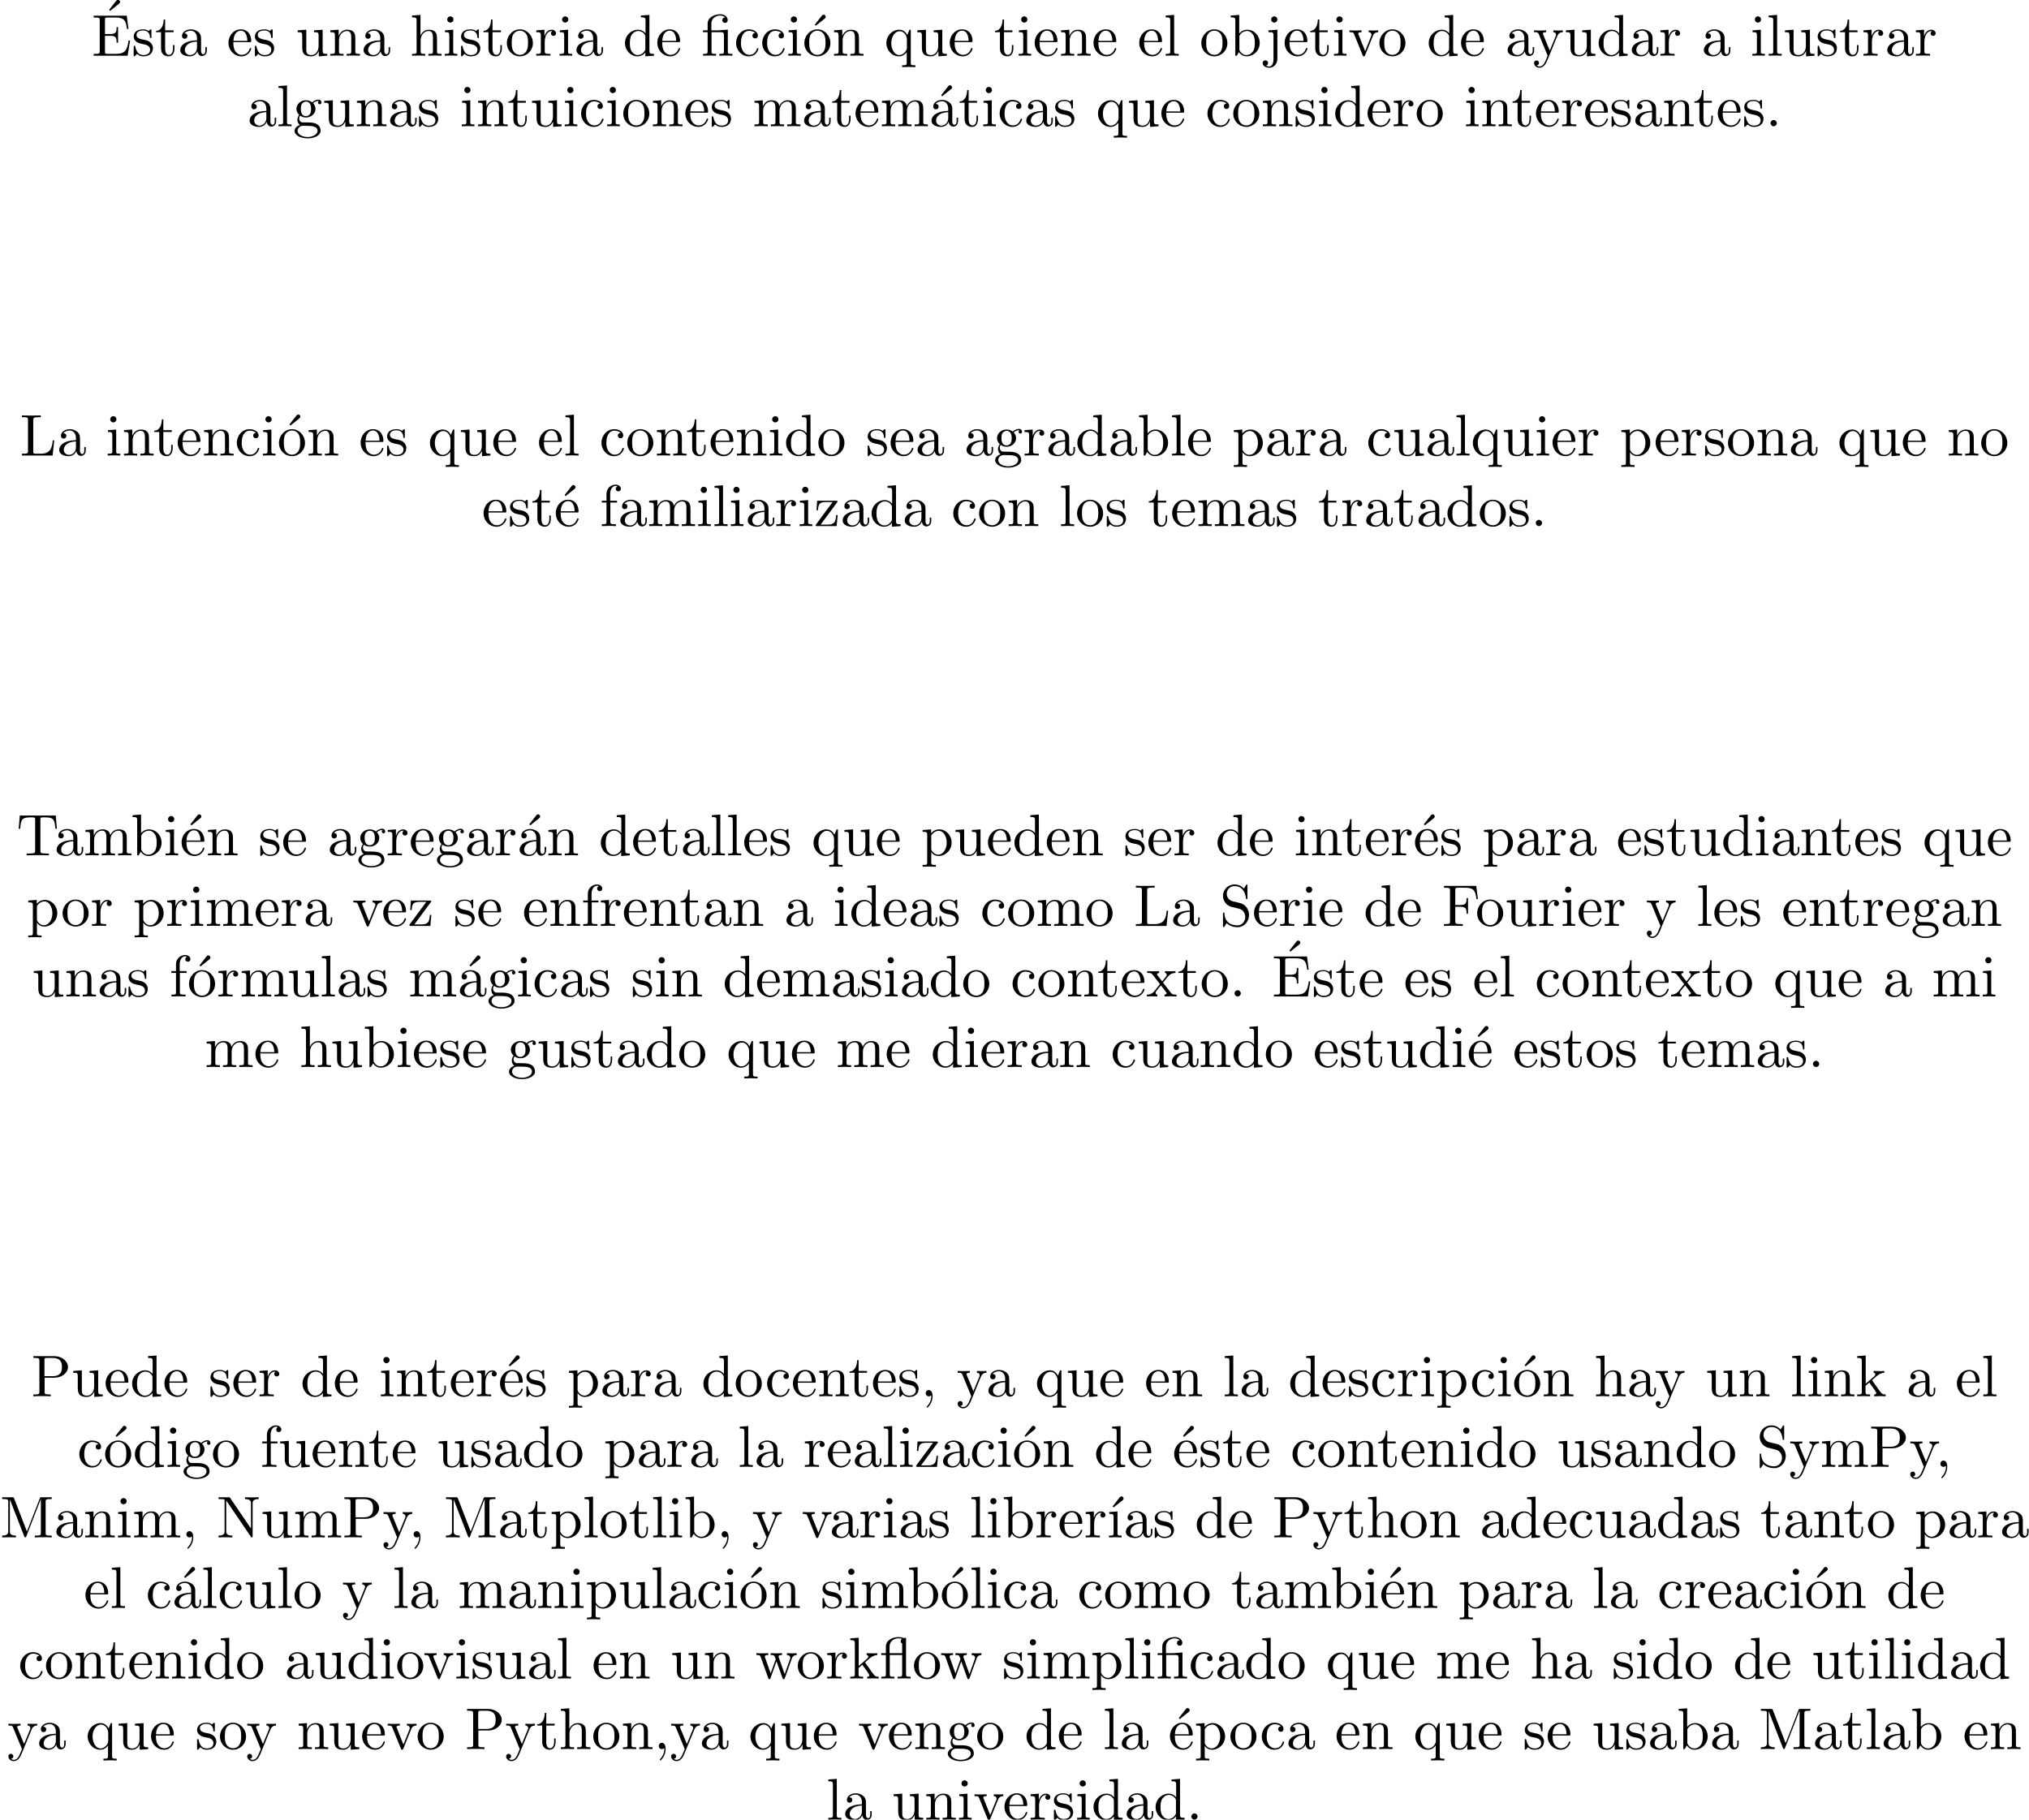 <?xml version='1.0' encoding='UTF-8'?>
<!-- This file was generated by dvisvgm 2.13.1 -->
<svg version='1.1' xmlns='http://www.w3.org/2000/svg' xmlns:xlink='http://www.w3.org/1999/xlink' width='343.711pt' height='308.316pt' viewBox='0 -308.316 343.711 308.316'>
<defs>
<path id='g0-12' d='M3.288-3.985C3.746-3.985 3.816-3.856 3.816-3.447V-.757C3.816-.309 3.706-.309 3.039-.309V0C3.367-.01 3.895-.03 4.144-.03S4.882-.01 5.25 0V-.309C4.583-.309 4.473-.309 4.473-.757V-4.413L3.218-4.324C3.059-4.314 3.049-4.304 3.039-4.304C3.019-4.294 2.999-4.294 2.859-4.294H1.684V-5.42C1.684-6.406 2.54-6.804 3.158-6.804C3.457-6.804 3.816-6.705 4.015-6.476C3.606-6.456 3.547-6.177 3.547-6.017C3.547-5.689 3.806-5.559 3.995-5.559C4.224-5.559 4.453-5.719 4.453-6.017C4.453-6.605 3.905-7.024 3.168-7.024C2.242-7.024 1.056-6.516 1.056-5.43V-4.294H.269V-3.985H1.056V-.757C1.056-.309 .946-.309 .279-.309V0C.608-.01 1.136-.03 1.385-.03S2.122-.01 2.491 0V-.309C1.823-.309 1.714-.309 1.714-.757V-3.985H3.288Z'/>
<path id='g0-13' d='M3.816-3.985V-.757C3.816-.309 3.706-.309 3.039-.309V0C3.367-.01 3.895-.03 4.144-.03S4.882-.01 5.25 0V-.309C4.583-.309 4.473-.309 4.473-.757V-6.914L4.115-6.854C4.075-6.854 4.065-6.864 4.025-6.884C3.706-7.024 3.298-7.024 3.188-7.024C2.142-7.024 1.056-6.466 1.056-5.43V-4.294H.269V-3.985H1.056V-.757C1.056-.309 .946-.309 .279-.309V0C.608-.01 1.136-.03 1.385-.03S2.122-.01 2.491 0V-.309C1.823-.309 1.714-.309 1.714-.757V-3.985H3.816ZM3.816-4.294H1.684V-5.42C1.684-6.346 2.441-6.804 3.178-6.804C3.268-6.804 3.537-6.804 3.816-6.715C3.726-6.675 3.567-6.575 3.567-6.316C3.567-6.137 3.646-5.988 3.816-5.928V-4.294Z'/>
<path id='g0-16' d='M1.763-4.403L.369-4.294V-3.985C1.016-3.985 1.106-3.925 1.106-3.437V-.757C1.106-.309 .996-.309 .329-.309V0C.648-.01 1.186-.03 1.425-.03C1.773-.03 2.122-.01 2.461 0V-.309C1.803-.309 1.763-.359 1.763-.747V-4.403Z'/>
<path id='g0-19' d='M3.736-6.296C3.826-6.366 3.905-6.476 3.905-6.595C3.905-6.775 3.726-6.954 3.547-6.954C3.397-6.954 3.288-6.844 3.248-6.785L2.052-5.26L2.222-5.081L3.736-6.296Z'/>
<path id='g0-44' d='M2.022-.01C2.022-.648 1.783-1.056 1.385-1.056C1.036-1.056 .857-.787 .857-.528S1.026 0 1.385 0C1.544 0 1.664-.06 1.763-.139L1.783-.159C1.793-.159 1.803-.149 1.803-.01C1.803 .628 1.524 1.235 1.086 1.704C1.026 1.763 1.016 1.773 1.016 1.813C1.016 1.883 1.066 1.923 1.116 1.923C1.235 1.923 2.022 1.136 2.022-.01Z'/>
<path id='g0-46' d='M1.913-.528C1.913-.817 1.674-1.056 1.385-1.056S.857-.817 .857-.528S1.096 0 1.385 0S1.913-.239 1.913-.528Z'/>
<path id='g0-69' d='M1.355-.777C1.355-.418 1.335-.309 .568-.309H.329V0H6.077L6.496-2.57H6.247C5.998-1.036 5.768-.309 4.055-.309H2.73C2.262-.309 2.242-.379 2.242-.707V-3.367H3.138C4.105-3.367 4.214-3.049 4.214-2.202H4.463V-4.842H4.214C4.214-3.985 4.105-3.676 3.138-3.676H2.242V-6.067C2.242-6.396 2.262-6.466 2.73-6.466H4.015C5.539-6.466 5.808-5.918 5.968-4.533H6.217L5.938-6.775H.329V-6.466H.568C1.335-6.466 1.355-6.356 1.355-5.998V-.777Z'/>
<path id='g0-70' d='M5.798-6.775H.329V-6.466H.568C1.335-6.466 1.355-6.356 1.355-5.998V-.777C1.355-.418 1.335-.309 .568-.309H.329V0C.677-.03 1.455-.03 1.843-.03C2.252-.03 3.158-.03 3.517 0V-.309H3.188C2.242-.309 2.242-.438 2.242-.787V-3.238H3.098C4.055-3.238 4.154-2.919 4.154-2.072H4.403V-4.712H4.154C4.154-3.875 4.055-3.547 3.098-3.547H2.242V-6.067C2.242-6.396 2.262-6.466 2.73-6.466H3.925C5.42-6.466 5.669-5.908 5.828-4.533H6.077L5.798-6.775Z'/>
<path id='g0-76' d='M5.798-2.57H5.549C5.44-1.554 5.3-.309 3.547-.309H2.73C2.262-.309 2.242-.379 2.242-.707V-6.017C2.242-6.356 2.242-6.496 3.188-6.496H3.517V-6.804C3.158-6.775 2.252-6.775 1.843-6.775C1.455-6.775 .677-6.775 .329-6.804V-6.496H.568C1.335-6.496 1.355-6.386 1.355-6.027V-.777C1.355-.418 1.335-.309 .568-.309H.329V0H5.519L5.798-2.57Z'/>
<path id='g0-77' d='M2.401-6.585C2.311-6.804 2.281-6.804 2.052-6.804H.369V-6.496H.608C1.375-6.496 1.395-6.386 1.395-6.027V-1.046C1.395-.777 1.395-.309 .369-.309V0C.717-.01 1.205-.03 1.534-.03S2.351-.01 2.7 0V-.309C1.674-.309 1.674-.777 1.674-1.046V-6.416H1.684L4.085-.219C4.134-.09 4.184 0 4.284 0C4.394 0 4.423-.08 4.463-.189L6.914-6.496H6.924V-.777C6.924-.418 6.904-.309 6.137-.309H5.898V0C6.267-.03 6.944-.03 7.333-.03S8.389-.03 8.757 0V-.309H8.518C7.751-.309 7.731-.418 7.731-.777V-6.027C7.731-6.386 7.751-6.496 8.518-6.496H8.757V-6.804H7.073C6.814-6.804 6.814-6.795 6.745-6.615L4.563-1.006L2.401-6.585Z'/>
<path id='g0-78' d='M2.311-6.675C2.222-6.795 2.212-6.804 2.022-6.804H.329V-6.496H.618C.767-6.496 .966-6.486 1.116-6.476C1.345-6.446 1.355-6.436 1.355-6.247V-1.046C1.355-.777 1.355-.309 .329-.309V0C.677-.01 1.166-.03 1.494-.03S2.311-.01 2.66 0V-.309C1.634-.309 1.634-.777 1.634-1.046V-6.227C1.684-6.177 1.694-6.167 1.733-6.107L5.798-.13C5.888-.01 5.898 0 5.968 0C6.107 0 6.107-.07 6.107-.259V-5.758C6.107-6.027 6.107-6.496 7.133-6.496V-6.804C6.785-6.795 6.296-6.775 5.968-6.775S5.151-6.795 4.802-6.804V-6.496C5.828-6.496 5.828-6.027 5.828-5.758V-1.504L2.311-6.675Z'/>
<path id='g0-80' d='M2.262-3.148H3.945C5.141-3.148 6.217-3.955 6.217-4.951C6.217-5.928 5.23-6.804 3.866-6.804H.349V-6.496H.588C1.355-6.496 1.375-6.386 1.375-6.027V-.777C1.375-.418 1.355-.309 .588-.309H.349V0C.697-.03 1.435-.03 1.813-.03S2.939-.03 3.288 0V-.309H3.049C2.281-.309 2.262-.418 2.262-.777V-3.148ZM2.232-3.407V-6.097C2.232-6.426 2.252-6.496 2.72-6.496H3.606C5.191-6.496 5.191-5.44 5.191-4.951C5.191-4.483 5.191-3.407 3.606-3.407H2.232Z'/>
<path id='g0-83' d='M3.477-3.866L2.202-4.174C1.584-4.324 1.196-4.862 1.196-5.44C1.196-6.137 1.733-6.745 2.511-6.745C4.174-6.745 4.394-5.111 4.453-4.663C4.463-4.603 4.463-4.543 4.573-4.543C4.702-4.543 4.702-4.593 4.702-4.782V-6.785C4.702-6.954 4.702-7.024 4.593-7.024C4.523-7.024 4.513-7.014 4.443-6.894L4.095-6.326C3.796-6.615 3.387-7.024 2.501-7.024C1.395-7.024 .558-6.147 .558-5.091C.558-4.264 1.086-3.537 1.863-3.268C1.973-3.228 2.481-3.108 3.178-2.939C3.447-2.869 3.746-2.8 4.025-2.431C4.234-2.172 4.334-1.843 4.334-1.514C4.334-.807 3.836-.09 2.999-.09C2.71-.09 1.953-.139 1.425-.628C.847-1.166 .817-1.803 .807-2.162C.797-2.262 .717-2.262 .687-2.262C.558-2.262 .558-2.192 .558-2.012V-.02C.558 .149 .558 .219 .667 .219C.737 .219 .747 .199 .817 .09C.817 .08 .847 .05 1.176-.478C1.484-.139 2.122 .219 3.009 .219C4.174 .219 4.971-.757 4.971-1.853C4.971-2.849 4.314-3.666 3.477-3.866Z'/>
<path id='g0-84' d='M6.635-6.745H.548L.359-4.503H.608C.747-6.107 .897-6.436 2.401-6.436C2.58-6.436 2.839-6.436 2.939-6.416C3.148-6.376 3.148-6.267 3.148-6.037V-.787C3.148-.448 3.148-.309 2.102-.309H1.704V0C2.112-.03 3.128-.03 3.587-.03S5.071-.03 5.479 0V-.309H5.081C4.035-.309 4.035-.448 4.035-.787V-6.037C4.035-6.237 4.035-6.376 4.214-6.416C4.324-6.436 4.593-6.436 4.782-6.436C6.286-6.436 6.436-6.107 6.575-4.503H6.824L6.635-6.745Z'/>
<path id='g0-97' d='M3.318-.757C3.357-.359 3.626 .06 4.095 .06C4.304 .06 4.912-.08 4.912-.887V-1.445H4.663V-.887C4.663-.309 4.413-.249 4.304-.249C3.975-.249 3.935-.697 3.935-.747V-2.74C3.935-3.158 3.935-3.547 3.577-3.915C3.188-4.304 2.69-4.463 2.212-4.463C1.395-4.463 .707-3.995 .707-3.337C.707-3.039 .907-2.869 1.166-2.869C1.445-2.869 1.624-3.068 1.624-3.328C1.624-3.447 1.574-3.776 1.116-3.786C1.385-4.134 1.873-4.244 2.192-4.244C2.68-4.244 3.248-3.856 3.248-2.969V-2.6C2.74-2.57 2.042-2.54 1.415-2.242C.667-1.903 .418-1.385 .418-.946C.418-.139 1.385 .11 2.012 .11C2.67 .11 3.128-.289 3.318-.757ZM3.248-2.391V-1.395C3.248-.448 2.531-.11 2.082-.11C1.594-.11 1.186-.458 1.186-.956C1.186-1.504 1.604-2.331 3.248-2.391Z'/>
<path id='g0-98' d='M1.714-3.756V-6.914L.279-6.804V-6.496C.976-6.496 1.056-6.426 1.056-5.938V0H1.305C1.315-.01 1.395-.149 1.664-.618C1.813-.389 2.232 .11 2.969 .11C4.154 .11 5.191-.867 5.191-2.152C5.191-3.417 4.214-4.403 3.078-4.403C2.301-4.403 1.873-3.935 1.714-3.756ZM1.743-1.136V-3.188C1.743-3.377 1.743-3.387 1.853-3.547C2.242-4.105 2.79-4.184 3.029-4.184C3.477-4.184 3.836-3.925 4.075-3.547C4.334-3.138 4.364-2.57 4.364-2.162C4.364-1.793 4.344-1.196 4.055-.747C3.846-.438 3.467-.11 2.929-.11C2.481-.11 2.122-.349 1.883-.717C1.743-.927 1.743-.956 1.743-1.136Z'/>
<path id='g0-99' d='M1.166-2.172C1.166-3.796 1.983-4.214 2.511-4.214C2.6-4.214 3.228-4.204 3.577-3.846C3.168-3.816 3.108-3.517 3.108-3.387C3.108-3.128 3.288-2.929 3.567-2.929C3.826-2.929 4.025-3.098 4.025-3.397C4.025-4.075 3.268-4.463 2.501-4.463C1.255-4.463 .339-3.387 .339-2.152C.339-.877 1.325 .11 2.481 .11C3.816 .11 4.134-1.086 4.134-1.186S4.035-1.285 4.005-1.285C3.915-1.285 3.895-1.245 3.875-1.186C3.587-.259 2.939-.139 2.57-.139C2.042-.139 1.166-.568 1.166-2.172Z'/>
<path id='g0-100' d='M3.786-.548V.11L5.25 0V-.309C4.553-.309 4.473-.379 4.473-.867V-6.914L3.039-6.804V-6.496C3.736-6.496 3.816-6.426 3.816-5.938V-3.786C3.527-4.144 3.098-4.403 2.56-4.403C1.385-4.403 .339-3.427 .339-2.142C.339-.877 1.315 .11 2.451 .11C3.088 .11 3.537-.229 3.786-.548ZM3.786-3.218V-1.176C3.786-.996 3.786-.976 3.676-.807C3.377-.329 2.929-.11 2.501-.11C2.052-.11 1.694-.369 1.455-.747C1.196-1.156 1.166-1.724 1.166-2.132C1.166-2.501 1.186-3.098 1.474-3.547C1.684-3.856 2.062-4.184 2.6-4.184C2.949-4.184 3.367-4.035 3.676-3.587C3.786-3.417 3.786-3.397 3.786-3.218Z'/>
<path id='g0-101' d='M1.116-2.511C1.176-3.995 2.012-4.244 2.351-4.244C3.377-4.244 3.477-2.899 3.477-2.511H1.116ZM1.106-2.301H3.885C4.105-2.301 4.134-2.301 4.134-2.511C4.134-3.497 3.597-4.463 2.351-4.463C1.196-4.463 .279-3.437 .279-2.192C.279-.857 1.325 .11 2.471 .11C3.686 .11 4.134-.996 4.134-1.186C4.134-1.285 4.055-1.305 4.005-1.305C3.915-1.305 3.895-1.245 3.875-1.166C3.527-.139 2.63-.139 2.531-.139C2.032-.139 1.634-.438 1.405-.807C1.106-1.285 1.106-1.943 1.106-2.301Z'/>
<path id='g0-102' d='M1.743-4.294V-5.45C1.743-6.326 2.222-6.804 2.66-6.804C2.69-6.804 2.839-6.804 2.989-6.735C2.869-6.695 2.69-6.565 2.69-6.316C2.69-6.087 2.849-5.888 3.118-5.888C3.407-5.888 3.557-6.087 3.557-6.326C3.557-6.695 3.188-7.024 2.66-7.024C1.963-7.024 1.116-6.496 1.116-5.44V-4.294H.329V-3.985H1.116V-.757C1.116-.309 1.006-.309 .339-.309V0C.727-.01 1.196-.03 1.474-.03C1.873-.03 2.341-.03 2.74 0V-.309H2.531C1.793-.309 1.773-.418 1.773-.777V-3.985H2.909V-4.294H1.743Z'/>
<path id='g0-103' d='M2.212-1.714C1.345-1.714 1.345-2.71 1.345-2.939C1.345-3.208 1.355-3.527 1.504-3.776C1.584-3.895 1.813-4.174 2.212-4.174C3.078-4.174 3.078-3.178 3.078-2.949C3.078-2.68 3.068-2.361 2.919-2.112C2.839-1.993 2.61-1.714 2.212-1.714ZM1.056-1.325C1.056-1.365 1.056-1.594 1.225-1.793C1.614-1.514 2.022-1.484 2.212-1.484C3.138-1.484 3.826-2.172 3.826-2.939C3.826-3.308 3.666-3.676 3.417-3.905C3.776-4.244 4.134-4.294 4.314-4.294C4.334-4.294 4.384-4.294 4.413-4.284C4.304-4.244 4.254-4.134 4.254-4.015C4.254-3.846 4.384-3.726 4.543-3.726C4.643-3.726 4.832-3.796 4.832-4.025C4.832-4.194 4.712-4.513 4.324-4.513C4.125-4.513 3.686-4.453 3.268-4.045C2.849-4.374 2.431-4.403 2.212-4.403C1.285-4.403 .598-3.716 .598-2.949C.598-2.511 .817-2.132 1.066-1.923C.936-1.773 .757-1.445 .757-1.096C.757-.787 .887-.408 1.196-.209C.598-.04 .279 .389 .279 .787C.279 1.504 1.265 2.052 2.481 2.052C3.656 2.052 4.692 1.544 4.692 .767C4.692 .418 4.553-.09 4.045-.369C3.517-.648 2.939-.648 2.331-.648C2.082-.648 1.654-.648 1.584-.658C1.265-.697 1.056-1.006 1.056-1.325ZM2.491 1.823C1.484 1.823 .797 1.315 .797 .787C.797 .329 1.176-.04 1.614-.07H2.202C3.059-.07 4.174-.07 4.174 .787C4.174 1.325 3.467 1.823 2.491 1.823Z'/>
<path id='g0-104' d='M1.096-.757C1.096-.309 .986-.309 .319-.309V0C.667-.01 1.176-.03 1.445-.03C1.704-.03 2.222-.01 2.56 0V-.309C1.893-.309 1.783-.309 1.783-.757V-2.59C1.783-3.626 2.491-4.184 3.128-4.184C3.756-4.184 3.866-3.646 3.866-3.078V-.757C3.866-.309 3.756-.309 3.088-.309V0C3.437-.01 3.945-.03 4.214-.03C4.473-.03 4.991-.01 5.33 0V-.309C4.812-.309 4.563-.309 4.553-.608V-2.511C4.553-3.367 4.553-3.676 4.244-4.035C4.105-4.204 3.776-4.403 3.198-4.403C2.361-4.403 1.923-3.806 1.753-3.427V-6.914L.319-6.804V-6.496C1.016-6.496 1.096-6.426 1.096-5.938V-.757Z'/>
<path id='g0-105' d='M1.763-4.403L.369-4.294V-3.985C1.016-3.985 1.106-3.925 1.106-3.437V-.757C1.106-.309 .996-.309 .329-.309V0C.648-.01 1.186-.03 1.425-.03C1.773-.03 2.122-.01 2.461 0V-.309C1.803-.309 1.763-.359 1.763-.747V-4.403ZM1.803-6.137C1.803-6.456 1.554-6.665 1.275-6.665C.966-6.665 .747-6.396 .747-6.137C.747-5.868 .966-5.609 1.275-5.609C1.554-5.609 1.803-5.818 1.803-6.137Z'/>
<path id='g0-106' d='M2.092-4.403L.578-4.294V-3.985C1.345-3.985 1.435-3.915 1.435-3.427V.518C1.435 .966 1.345 1.823 .707 1.823C.658 1.823 .428 1.823 .169 1.694C.319 1.654 .518 1.514 .518 1.245C.518 .986 .339 .787 .06 .787S-.399 .986-.399 1.245C-.399 1.763 .159 2.042 .727 2.042C1.474 2.042 2.092 1.405 2.092 .498V-4.403ZM2.092-6.137C2.092-6.426 1.853-6.665 1.564-6.665S1.036-6.426 1.036-6.137S1.275-5.609 1.564-5.609S2.092-5.848 2.092-6.137Z'/>
<path id='g0-107' d='M1.056-.757C1.056-.309 .946-.309 .279-.309V0C.608-.01 1.076-.03 1.365-.03C1.664-.03 2.062-.02 2.461 0V-.309C1.793-.309 1.684-.309 1.684-.757V-1.783L2.321-2.331C3.088-1.275 3.507-.717 3.507-.538C3.507-.349 3.337-.309 3.148-.309V0C3.427-.01 4.015-.03 4.224-.03C4.513-.03 4.802-.02 5.091 0V-.309C4.722-.309 4.503-.309 4.125-.837L2.859-2.62C2.849-2.64 2.8-2.7 2.8-2.73C2.8-2.77 3.507-3.367 3.606-3.447C4.234-3.955 4.653-3.975 4.862-3.985V-4.294C4.573-4.264 4.443-4.264 4.164-4.264C3.806-4.264 3.188-4.284 3.049-4.294V-3.985C3.238-3.975 3.337-3.866 3.337-3.736C3.337-3.537 3.198-3.417 3.118-3.347L1.714-2.132V-6.914L.279-6.804V-6.496C.976-6.496 1.056-6.426 1.056-5.938V-.757Z'/>
<path id='g0-108' d='M1.763-6.914L.329-6.804V-6.496C1.026-6.496 1.106-6.426 1.106-5.938V-.757C1.106-.309 .996-.309 .329-.309V0C.658-.01 1.186-.03 1.435-.03S2.172-.01 2.54 0V-.309C1.873-.309 1.763-.309 1.763-.757V-6.914Z'/>
<path id='g0-109' d='M1.096-3.427V-.757C1.096-.309 .986-.309 .319-.309V0C.667-.01 1.176-.03 1.445-.03C1.704-.03 2.222-.01 2.56 0V-.309C1.893-.309 1.783-.309 1.783-.757V-2.59C1.783-3.626 2.491-4.184 3.128-4.184C3.756-4.184 3.866-3.646 3.866-3.078V-.757C3.866-.309 3.756-.309 3.088-.309V0C3.437-.01 3.945-.03 4.214-.03C4.473-.03 4.991-.01 5.33 0V-.309C4.663-.309 4.553-.309 4.553-.757V-2.59C4.553-3.626 5.26-4.184 5.898-4.184C6.526-4.184 6.635-3.646 6.635-3.078V-.757C6.635-.309 6.526-.309 5.858-.309V0C6.207-.01 6.715-.03 6.984-.03C7.243-.03 7.761-.01 8.1 0V-.309C7.582-.309 7.333-.309 7.323-.608V-2.511C7.323-3.367 7.323-3.676 7.014-4.035C6.874-4.204 6.545-4.403 5.968-4.403C5.131-4.403 4.692-3.806 4.523-3.427C4.384-4.294 3.646-4.403 3.198-4.403C2.471-4.403 2.002-3.975 1.724-3.357V-4.403L.319-4.294V-3.985C1.016-3.985 1.096-3.915 1.096-3.427Z'/>
<path id='g0-110' d='M1.096-3.427V-.757C1.096-.309 .986-.309 .319-.309V0C.667-.01 1.176-.03 1.445-.03C1.704-.03 2.222-.01 2.56 0V-.309C1.893-.309 1.783-.309 1.783-.757V-2.59C1.783-3.626 2.491-4.184 3.128-4.184C3.756-4.184 3.866-3.646 3.866-3.078V-.757C3.866-.309 3.756-.309 3.088-.309V0C3.437-.01 3.945-.03 4.214-.03C4.473-.03 4.991-.01 5.33 0V-.309C4.812-.309 4.563-.309 4.553-.608V-2.511C4.553-3.367 4.553-3.676 4.244-4.035C4.105-4.204 3.776-4.403 3.198-4.403C2.471-4.403 2.002-3.975 1.724-3.357V-4.403L.319-4.294V-3.985C1.016-3.985 1.096-3.915 1.096-3.427Z'/>
<path id='g0-111' d='M4.692-2.132C4.692-3.407 3.696-4.463 2.491-4.463C1.245-4.463 .279-3.377 .279-2.132C.279-.847 1.315 .11 2.481 .11C3.686 .11 4.692-.867 4.692-2.132ZM2.491-.139C2.062-.139 1.624-.349 1.355-.807C1.106-1.245 1.106-1.853 1.106-2.212C1.106-2.6 1.106-3.138 1.345-3.577C1.614-4.035 2.082-4.244 2.481-4.244C2.919-4.244 3.347-4.025 3.606-3.597S3.866-2.59 3.866-2.212C3.866-1.853 3.866-1.315 3.646-.877C3.427-.428 2.989-.139 2.491-.139Z'/>
<path id='g0-112' d='M1.714-3.746V-4.403L.279-4.294V-3.985C.986-3.985 1.056-3.925 1.056-3.487V1.176C1.056 1.624 .946 1.624 .279 1.624V1.933C.618 1.923 1.136 1.903 1.395 1.903C1.664 1.903 2.172 1.923 2.521 1.933V1.624C1.853 1.624 1.743 1.624 1.743 1.176V-.498V-.588C1.793-.428 2.212 .11 2.969 .11C4.154 .11 5.191-.867 5.191-2.152C5.191-3.417 4.224-4.403 3.108-4.403C2.331-4.403 1.913-3.965 1.714-3.746ZM1.743-1.136V-3.357C2.032-3.866 2.521-4.154 3.029-4.154C3.756-4.154 4.364-3.278 4.364-2.152C4.364-.946 3.666-.11 2.929-.11C2.531-.11 2.152-.309 1.883-.717C1.743-.927 1.743-.936 1.743-1.136Z'/>
<path id='g0-113' d='M3.786-.608V1.176C3.786 1.624 3.676 1.624 3.009 1.624V1.933C3.347 1.923 3.866 1.903 4.125 1.903C4.394 1.903 4.902 1.923 5.25 1.933V1.624C4.583 1.624 4.473 1.624 4.473 1.176V-4.403H4.254L3.875-3.497C3.746-3.776 3.337-4.403 2.54-4.403C1.385-4.403 .339-3.437 .339-2.142C.339-.897 1.305 .11 2.461 .11C3.158 .11 3.567-.319 3.786-.608ZM3.816-2.76V-1.355C3.816-1.036 3.636-.757 3.417-.518C3.288-.379 2.969-.11 2.501-.11C1.773-.11 1.166-.996 1.166-2.142C1.166-3.328 1.863-4.154 2.6-4.154C3.397-4.154 3.816-3.288 3.816-2.76Z'/>
<path id='g0-114' d='M1.664-3.308V-4.403L.279-4.294V-3.985C.976-3.985 1.056-3.915 1.056-3.427V-.757C1.056-.309 .946-.309 .279-.309V0C.667-.01 1.136-.03 1.415-.03C1.813-.03 2.281-.03 2.68 0V-.309H2.471C1.733-.309 1.714-.418 1.714-.777V-2.311C1.714-3.298 2.132-4.184 2.889-4.184C2.959-4.184 2.979-4.184 2.999-4.174C2.969-4.164 2.77-4.045 2.77-3.786C2.77-3.507 2.979-3.357 3.198-3.357C3.377-3.357 3.626-3.477 3.626-3.796S3.318-4.403 2.889-4.403C2.162-4.403 1.803-3.736 1.664-3.308Z'/>
<path id='g0-115' d='M2.072-1.933C2.291-1.893 3.108-1.733 3.108-1.016C3.108-.508 2.76-.11 1.983-.11C1.146-.11 .787-.677 .598-1.524C.568-1.654 .558-1.694 .458-1.694C.329-1.694 .329-1.624 .329-1.445V-.13C.329 .04 .329 .11 .438 .11C.488 .11 .498 .1 .687-.09C.707-.11 .707-.13 .887-.319C1.325 .1 1.773 .11 1.983 .11C3.128 .11 3.587-.558 3.587-1.275C3.587-1.803 3.288-2.102 3.168-2.222C2.839-2.54 2.451-2.62 2.032-2.7C1.474-2.809 .807-2.939 .807-3.517C.807-3.866 1.066-4.274 1.923-4.274C3.019-4.274 3.068-3.377 3.088-3.068C3.098-2.979 3.188-2.979 3.208-2.979C3.337-2.979 3.337-3.029 3.337-3.218V-4.224C3.337-4.394 3.337-4.463 3.228-4.463C3.178-4.463 3.158-4.463 3.029-4.344C2.999-4.304 2.899-4.214 2.859-4.184C2.481-4.463 2.072-4.463 1.923-4.463C.707-4.463 .329-3.796 .329-3.238C.329-2.889 .488-2.61 .757-2.391C1.076-2.132 1.355-2.072 2.072-1.933Z'/>
<path id='g0-116' d='M1.724-3.985H3.148V-4.294H1.724V-6.127H1.474C1.465-5.31 1.166-4.244 .189-4.204V-3.985H1.036V-1.235C1.036-.01 1.963 .11 2.321 .11C3.029 .11 3.308-.598 3.308-1.235V-1.803H3.059V-1.255C3.059-.518 2.76-.139 2.391-.139C1.724-.139 1.724-1.046 1.724-1.215V-3.985Z'/>
<path id='g0-117' d='M3.895-.787V.11L5.33 0V-.309C4.633-.309 4.553-.379 4.553-.867V-4.403L3.088-4.294V-3.985C3.786-3.985 3.866-3.915 3.866-3.427V-1.654C3.866-.787 3.387-.11 2.66-.11C1.823-.11 1.783-.578 1.783-1.096V-4.403L.319-4.294V-3.985C1.096-3.985 1.096-3.955 1.096-3.068V-1.574C1.096-.797 1.096 .11 2.61 .11C3.168 .11 3.606-.169 3.895-.787Z'/>
<path id='g0-118' d='M4.144-3.318C4.234-3.547 4.403-3.975 5.061-3.985V-4.294C4.832-4.274 4.543-4.264 4.314-4.264C4.075-4.264 3.616-4.284 3.447-4.294V-3.985C3.816-3.975 3.925-3.746 3.925-3.557C3.925-3.467 3.905-3.427 3.866-3.318L2.849-.777L1.733-3.557C1.674-3.686 1.674-3.706 1.674-3.726C1.674-3.985 2.062-3.985 2.242-3.985V-4.294C1.943-4.284 1.385-4.264 1.156-4.264C.887-4.264 .488-4.274 .189-4.294V-3.985C.817-3.985 .857-3.925 .986-3.616L2.421-.08C2.481 .06 2.501 .11 2.63 .11S2.8 .02 2.839-.08L4.144-3.318Z'/>
<path id='g0-119' d='M6.167-3.347C6.346-3.846 6.655-3.975 7.004-3.985V-4.294C6.785-4.274 6.496-4.264 6.276-4.264C5.988-4.264 5.539-4.284 5.35-4.294V-3.985C5.709-3.975 5.928-3.796 5.928-3.507C5.928-3.447 5.928-3.427 5.878-3.298L4.971-.747L3.985-3.527C3.945-3.646 3.935-3.666 3.935-3.716C3.935-3.985 4.324-3.985 4.523-3.985V-4.294C4.234-4.284 3.726-4.264 3.487-4.264C3.188-4.264 2.899-4.274 2.6-4.294V-3.985C2.969-3.985 3.128-3.965 3.228-3.836C3.278-3.776 3.387-3.477 3.457-3.288L2.6-.877L1.654-3.537C1.604-3.656 1.604-3.676 1.604-3.716C1.604-3.985 1.993-3.985 2.192-3.985V-4.294C1.893-4.284 1.335-4.264 1.106-4.264C1.066-4.264 .538-4.274 .179-4.294V-3.985C.677-3.985 .797-3.955 .917-3.636L2.172-.11C2.222 .03 2.252 .11 2.381 .11S2.531 .05 2.58-.09L3.587-2.909L4.603-.08C4.643 .03 4.672 .11 4.802 .11S4.961 .02 5.001-.08L6.167-3.347Z'/>
<path id='g0-120' d='M2.859-2.341C3.158-2.72 3.537-3.208 3.776-3.467C4.085-3.826 4.493-3.975 4.961-3.985V-4.294C4.702-4.274 4.403-4.264 4.144-4.264C3.846-4.264 3.318-4.284 3.188-4.294V-3.985C3.397-3.965 3.477-3.836 3.477-3.676S3.377-3.387 3.328-3.328L2.71-2.55L1.933-3.557C1.843-3.656 1.843-3.676 1.843-3.736C1.843-3.885 1.993-3.975 2.192-3.985V-4.294C1.933-4.284 1.275-4.264 1.116-4.264C.907-4.264 .438-4.274 .169-4.294V-3.985C.867-3.985 .877-3.975 1.345-3.377L2.331-2.092L1.395-.907C.917-.329 .329-.309 .12-.309V0C.379-.02 .687-.03 .946-.03C1.235-.03 1.654-.01 1.893 0V-.309C1.674-.339 1.604-.468 1.604-.618C1.604-.837 1.893-1.166 2.501-1.883L3.258-.887C3.337-.777 3.467-.618 3.467-.558C3.467-.468 3.377-.319 3.108-.309V0C3.407-.01 3.965-.03 4.184-.03C4.453-.03 4.842-.02 5.141 0V-.309C4.603-.309 4.423-.329 4.194-.618L2.859-2.341Z'/>
<path id='g0-121' d='M4.134-3.347C4.394-3.975 4.902-3.985 5.061-3.985V-4.294C4.832-4.274 4.543-4.264 4.314-4.264C4.134-4.264 3.666-4.284 3.447-4.294V-3.985C3.756-3.975 3.915-3.806 3.915-3.557C3.915-3.457 3.905-3.437 3.856-3.318L2.849-.867L1.743-3.547C1.704-3.646 1.684-3.686 1.684-3.726C1.684-3.985 2.052-3.985 2.242-3.985V-4.294C1.983-4.284 1.325-4.264 1.156-4.264C.887-4.264 .488-4.274 .189-4.294V-3.985C.667-3.985 .857-3.985 .996-3.636L2.491 0C2.441 .13 2.301 .458 2.242 .588C2.022 1.136 1.743 1.823 1.106 1.823C1.056 1.823 .827 1.823 .638 1.644C.946 1.604 1.026 1.385 1.026 1.225C1.026 .966 .837 .807 .608 .807C.408 .807 .189 .936 .189 1.235C.189 1.684 .608 2.042 1.106 2.042C1.733 2.042 2.142 1.474 2.381 .907L4.134-3.347Z'/>
<path id='g0-122' d='M3.885-3.995C3.975-4.105 3.975-4.125 3.975-4.164C3.975-4.294 3.895-4.294 3.716-4.294H.528L.418-2.69H.667C.727-3.706 .917-4.075 2.012-4.075H3.148L.369-.319C.279-.209 .279-.189 .279-.139C.279 0 .349 0 .538 0H3.826L3.995-1.863H3.746C3.656-.687 3.447-.249 2.291-.249H1.116L3.885-3.995Z'/>
</defs>
<g id='page1'>
<use x='16.438' y='-301.398' xlink:href='#g0-19'/>
<use x='15.539' y='-298.879' xlink:href='#g0-69'/>
<use x='22.319' y='-298.879' xlink:href='#g0-115'/>
<use x='26.249' y='-298.879' xlink:href='#g0-116'/>
<use x='30.123' y='-298.879' xlink:href='#g0-97'/>
<use x='38.425' y='-298.879' xlink:href='#g0-101'/>
<use x='42.853' y='-298.879' xlink:href='#g0-115'/>
<use x='50.104' y='-298.879' xlink:href='#g0-117'/>
<use x='55.638' y='-298.879' xlink:href='#g0-110'/>
<use x='61.173' y='-298.879' xlink:href='#g0-97'/>
<use x='69.475' y='-298.879' xlink:href='#g0-104'/>
<use x='75.01' y='-298.879' xlink:href='#g0-105'/>
<use x='77.778' y='-298.879' xlink:href='#g0-115'/>
<use x='81.707' y='-298.879' xlink:href='#g0-116'/>
<use x='85.582' y='-298.879' xlink:href='#g0-111'/>
<use x='90.563' y='-298.879' xlink:href='#g0-114'/>
<use x='94.465' y='-298.879' xlink:href='#g0-105'/>
<use x='97.233' y='-298.879' xlink:href='#g0-97'/>
<use x='105.535' y='-298.879' xlink:href='#g0-100'/>
<use x='111.07' y='-298.879' xlink:href='#g0-101'/>
<use x='118.818' y='-298.879' xlink:href='#g0-12'/>
<use x='124.353' y='-298.879' xlink:href='#g0-99'/>
<use x='128.781' y='-298.879' xlink:href='#g0-99'/>
<use x='133.209' y='-298.879' xlink:href='#g0-105'/>
<use x='135.976' y='-298.879' xlink:href='#g0-19'/>
<use x='135.976' y='-298.879' xlink:href='#g0-111'/>
<use x='140.958' y='-298.879' xlink:href='#g0-110'/>
<use x='149.813' y='-298.879' xlink:href='#g0-113'/>
<use x='155.071' y='-298.879' xlink:href='#g0-117'/>
<use x='160.606' y='-298.879' xlink:href='#g0-101'/>
<use x='168.355' y='-298.879' xlink:href='#g0-116'/>
<use x='172.229' y='-298.879' xlink:href='#g0-105'/>
<use x='174.997' y='-298.879' xlink:href='#g0-101'/>
<use x='179.425' y='-298.879' xlink:href='#g0-110'/>
<use x='184.959' y='-298.879' xlink:href='#g0-101'/>
<use x='192.708' y='-298.879' xlink:href='#g0-101'/>
<use x='197.136' y='-298.879' xlink:href='#g0-108'/>
<use x='203.224' y='-298.879' xlink:href='#g0-111'/>
<use x='208.206' y='-298.879' xlink:href='#g0-98'/>
<use x='214.294' y='-298.879' xlink:href='#g0-106'/>
<use x='217.338' y='-298.879' xlink:href='#g0-101'/>
<use x='221.766' y='-298.879' xlink:href='#g0-116'/>
<use x='225.64' y='-298.879' xlink:href='#g0-105'/>
<use x='228.408' y='-298.879' xlink:href='#g0-118'/>
<use x='233.389' y='-298.879' xlink:href='#g0-111'/>
<use x='241.691' y='-298.879' xlink:href='#g0-100'/>
<use x='247.226' y='-298.879' xlink:href='#g0-101'/>
<use x='254.975' y='-298.879' xlink:href='#g0-97'/>
<use x='259.679' y='-298.879' xlink:href='#g0-121'/>
<use x='264.937' y='-298.879' xlink:href='#g0-117'/>
<use x='270.472' y='-298.879' xlink:href='#g0-100'/>
<use x='276.007' y='-298.879' xlink:href='#g0-97'/>
<use x='280.988' y='-298.879' xlink:href='#g0-114'/>
<use x='288.211' y='-298.879' xlink:href='#g0-97'/>
<use x='296.514' y='-298.879' xlink:href='#g0-105'/>
<use x='299.281' y='-298.879' xlink:href='#g0-108'/>
<use x='302.048' y='-298.879' xlink:href='#g0-117'/>
<use x='307.583' y='-298.879' xlink:href='#g0-115'/>
<use x='311.513' y='-298.879' xlink:href='#g0-116'/>
<use x='315.387' y='-298.879' xlink:href='#g0-114'/>
<use x='319.289' y='-298.879' xlink:href='#g0-97'/>
<use x='324.271' y='-298.879' xlink:href='#g0-114'/>
<use x='41.871' y='-286.924' xlink:href='#g0-97'/>
<use x='46.852' y='-286.924' xlink:href='#g0-108'/>
<use x='49.619' y='-286.924' xlink:href='#g0-103'/>
<use x='54.601' y='-286.924' xlink:href='#g0-117'/>
<use x='60.135' y='-286.924' xlink:href='#g0-110'/>
<use x='65.67' y='-286.924' xlink:href='#g0-97'/>
<use x='70.652' y='-286.924' xlink:href='#g0-115'/>
<use x='77.902' y='-286.924' xlink:href='#g0-105'/>
<use x='80.67' y='-286.924' xlink:href='#g0-110'/>
<use x='85.928' y='-286.924' xlink:href='#g0-116'/>
<use x='89.802' y='-286.924' xlink:href='#g0-117'/>
<use x='95.337' y='-286.924' xlink:href='#g0-105'/>
<use x='98.104' y='-286.924' xlink:href='#g0-99'/>
<use x='102.532' y='-286.924' xlink:href='#g0-105'/>
<use x='105.3' y='-286.924' xlink:href='#g0-111'/>
<use x='110.281' y='-286.924' xlink:href='#g0-110'/>
<use x='115.816' y='-286.924' xlink:href='#g0-101'/>
<use x='120.244' y='-286.924' xlink:href='#g0-115'/>
<use x='127.494' y='-286.924' xlink:href='#g0-109'/>
<use x='135.796' y='-286.924' xlink:href='#g0-97'/>
<use x='140.778' y='-286.924' xlink:href='#g0-116'/>
<use x='144.652' y='-286.924' xlink:href='#g0-101'/>
<use x='149.08' y='-286.924' xlink:href='#g0-109'/>
<use x='157.382' y='-286.924' xlink:href='#g0-19'/>
<use x='157.382' y='-286.924' xlink:href='#g0-97'/>
<use x='162.363' y='-286.924' xlink:href='#g0-116'/>
<use x='166.238' y='-286.924' xlink:href='#g0-105'/>
<use x='169.005' y='-286.924' xlink:href='#g0-99'/>
<use x='173.433' y='-286.924' xlink:href='#g0-97'/>
<use x='178.414' y='-286.924' xlink:href='#g0-115'/>
<use x='185.665' y='-286.924' xlink:href='#g0-113'/>
<use x='190.923' y='-286.924' xlink:href='#g0-117'/>
<use x='196.458' y='-286.924' xlink:href='#g0-101'/>
<use x='204.207' y='-286.924' xlink:href='#g0-99'/>
<use x='208.635' y='-286.924' xlink:href='#g0-111'/>
<use x='213.616' y='-286.924' xlink:href='#g0-110'/>
<use x='219.151' y='-286.924' xlink:href='#g0-115'/>
<use x='223.08' y='-286.924' xlink:href='#g0-105'/>
<use x='225.848' y='-286.924' xlink:href='#g0-100'/>
<use x='231.383' y='-286.924' xlink:href='#g0-101'/>
<use x='235.81' y='-286.924' xlink:href='#g0-114'/>
<use x='239.713' y='-286.924' xlink:href='#g0-111'/>
<use x='248.015' y='-286.924' xlink:href='#g0-105'/>
<use x='250.782' y='-286.924' xlink:href='#g0-110'/>
<use x='256.04' y='-286.924' xlink:href='#g0-116'/>
<use x='259.915' y='-286.924' xlink:href='#g0-101'/>
<use x='264.342' y='-286.924' xlink:href='#g0-114'/>
<use x='268.244' y='-286.924' xlink:href='#g0-101'/>
<use x='272.672' y='-286.924' xlink:href='#g0-115'/>
<use x='276.602' y='-286.924' xlink:href='#g0-97'/>
<use x='281.583' y='-286.924' xlink:href='#g0-110'/>
<use x='286.841' y='-286.924' xlink:href='#g0-116'/>
<use x='290.716' y='-286.924' xlink:href='#g0-101'/>
<use x='295.144' y='-286.924' xlink:href='#g0-115'/>
<use x='299.073' y='-286.924' xlink:href='#g0-46'/>
<use x='3.39' y='-231.133' xlink:href='#g0-76'/>
<use x='9.616' y='-231.133' xlink:href='#g0-97'/>
<use x='17.919' y='-231.133' xlink:href='#g0-105'/>
<use x='20.686' y='-231.133' xlink:href='#g0-110'/>
<use x='25.944' y='-231.133' xlink:href='#g0-116'/>
<use x='29.819' y='-231.133' xlink:href='#g0-101'/>
<use x='34.246' y='-231.133' xlink:href='#g0-110'/>
<use x='39.781' y='-231.133' xlink:href='#g0-99'/>
<use x='44.209' y='-231.133' xlink:href='#g0-105'/>
<use x='46.976' y='-231.133' xlink:href='#g0-19'/>
<use x='46.976' y='-231.133' xlink:href='#g0-111'/>
<use x='51.958' y='-231.133' xlink:href='#g0-110'/>
<use x='60.813' y='-231.133' xlink:href='#g0-101'/>
<use x='65.241' y='-231.133' xlink:href='#g0-115'/>
<use x='72.492' y='-231.133' xlink:href='#g0-113'/>
<use x='77.75' y='-231.133' xlink:href='#g0-117'/>
<use x='83.285' y='-231.133' xlink:href='#g0-101'/>
<use x='91.034' y='-231.133' xlink:href='#g0-101'/>
<use x='95.461' y='-231.133' xlink:href='#g0-108'/>
<use x='101.55' y='-231.133' xlink:href='#g0-99'/>
<use x='105.978' y='-231.133' xlink:href='#g0-111'/>
<use x='110.959' y='-231.133' xlink:href='#g0-110'/>
<use x='116.217' y='-231.133' xlink:href='#g0-116'/>
<use x='120.091' y='-231.133' xlink:href='#g0-101'/>
<use x='124.519' y='-231.133' xlink:href='#g0-110'/>
<use x='130.054' y='-231.133' xlink:href='#g0-105'/>
<use x='132.821' y='-231.133' xlink:href='#g0-100'/>
<use x='138.356' y='-231.133' xlink:href='#g0-111'/>
<use x='146.658' y='-231.133' xlink:href='#g0-115'/>
<use x='150.588' y='-231.133' xlink:href='#g0-101'/>
<use x='155.016' y='-231.133' xlink:href='#g0-97'/>
<use x='163.318' y='-231.133' xlink:href='#g0-97'/>
<use x='168.3' y='-231.133' xlink:href='#g0-103'/>
<use x='173.281' y='-231.133' xlink:href='#g0-114'/>
<use x='177.183' y='-231.133' xlink:href='#g0-97'/>
<use x='182.164' y='-231.133' xlink:href='#g0-100'/>
<use x='187.699' y='-231.133' xlink:href='#g0-97'/>
<use x='192.68' y='-231.133' xlink:href='#g0-98'/>
<use x='198.215' y='-231.133' xlink:href='#g0-108'/>
<use x='200.983' y='-231.133' xlink:href='#g0-101'/>
<use x='208.731' y='-231.133' xlink:href='#g0-112'/>
<use x='214.266' y='-231.133' xlink:href='#g0-97'/>
<use x='219.248' y='-231.133' xlink:href='#g0-114'/>
<use x='223.15' y='-231.133' xlink:href='#g0-97'/>
<use x='231.452' y='-231.133' xlink:href='#g0-99'/>
<use x='235.88' y='-231.133' xlink:href='#g0-117'/>
<use x='241.414' y='-231.133' xlink:href='#g0-97'/>
<use x='246.396' y='-231.133' xlink:href='#g0-108'/>
<use x='249.163' y='-231.133' xlink:href='#g0-113'/>
<use x='254.421' y='-231.133' xlink:href='#g0-117'/>
<use x='259.956' y='-231.133' xlink:href='#g0-105'/>
<use x='262.724' y='-231.133' xlink:href='#g0-101'/>
<use x='267.151' y='-231.133' xlink:href='#g0-114'/>
<use x='274.374' y='-231.133' xlink:href='#g0-112'/>
<use x='280.186' y='-231.133' xlink:href='#g0-101'/>
<use x='284.614' y='-231.133' xlink:href='#g0-114'/>
<use x='288.516' y='-231.133' xlink:href='#g0-115'/>
<use x='292.445' y='-231.133' xlink:href='#g0-111'/>
<use x='297.427' y='-231.133' xlink:href='#g0-110'/>
<use x='302.962' y='-231.133' xlink:href='#g0-97'/>
<use x='311.264' y='-231.133' xlink:href='#g0-113'/>
<use x='316.522' y='-231.133' xlink:href='#g0-117'/>
<use x='322.057' y='-231.133' xlink:href='#g0-101'/>
<use x='329.805' y='-231.133' xlink:href='#g0-110'/>
<use x='335.34' y='-231.133' xlink:href='#g0-111'/>
<use x='81.638' y='-219.178' xlink:href='#g0-101'/>
<use x='86.066' y='-219.178' xlink:href='#g0-115'/>
<use x='89.996' y='-219.178' xlink:href='#g0-116'/>
<use x='93.593' y='-219.178' xlink:href='#g0-19'/>
<use x='93.87' y='-219.178' xlink:href='#g0-101'/>
<use x='101.619' y='-219.178' xlink:href='#g0-102'/>
<use x='104.663' y='-219.178' xlink:href='#g0-97'/>
<use x='109.644' y='-219.178' xlink:href='#g0-109'/>
<use x='117.947' y='-219.178' xlink:href='#g0-105'/>
<use x='120.714' y='-219.178' xlink:href='#g0-108'/>
<use x='123.481' y='-219.178' xlink:href='#g0-105'/>
<use x='126.249' y='-219.178' xlink:href='#g0-97'/>
<use x='131.23' y='-219.178' xlink:href='#g0-114'/>
<use x='135.132' y='-219.178' xlink:href='#g0-105'/>
<use x='137.9' y='-219.178' xlink:href='#g0-122'/>
<use x='142.327' y='-219.178' xlink:href='#g0-97'/>
<use x='147.309' y='-219.178' xlink:href='#g0-100'/>
<use x='152.844' y='-219.178' xlink:href='#g0-97'/>
<use x='161.146' y='-219.178' xlink:href='#g0-99'/>
<use x='165.574' y='-219.178' xlink:href='#g0-111'/>
<use x='170.555' y='-219.178' xlink:href='#g0-110'/>
<use x='179.411' y='-219.178' xlink:href='#g0-108'/>
<use x='182.178' y='-219.178' xlink:href='#g0-111'/>
<use x='187.159' y='-219.178' xlink:href='#g0-115'/>
<use x='194.41' y='-219.178' xlink:href='#g0-116'/>
<use x='198.284' y='-219.178' xlink:href='#g0-101'/>
<use x='202.712' y='-219.178' xlink:href='#g0-109'/>
<use x='211.014' y='-219.178' xlink:href='#g0-97'/>
<use x='215.996' y='-219.178' xlink:href='#g0-115'/>
<use x='223.246' y='-219.178' xlink:href='#g0-116'/>
<use x='227.121' y='-219.178' xlink:href='#g0-114'/>
<use x='231.023' y='-219.178' xlink:href='#g0-97'/>
<use x='236.004' y='-219.178' xlink:href='#g0-116'/>
<use x='239.879' y='-219.178' xlink:href='#g0-97'/>
<use x='244.86' y='-219.178' xlink:href='#g0-100'/>
<use x='250.395' y='-219.178' xlink:href='#g0-111'/>
<use x='255.376' y='-219.178' xlink:href='#g0-115'/>
<use x='259.306' y='-219.178' xlink:href='#g0-46'/>
<use x='2.809' y='-163.387' xlink:href='#g0-84'/>
<use x='9.174' y='-163.387' xlink:href='#g0-97'/>
<use x='14.155' y='-163.387' xlink:href='#g0-109'/>
<use x='22.181' y='-163.387' xlink:href='#g0-98'/>
<use x='27.715' y='-163.387' xlink:href='#g0-105'/>
<use x='30.206' y='-163.387' xlink:href='#g0-19'/>
<use x='30.483' y='-163.387' xlink:href='#g0-101'/>
<use x='34.911' y='-163.387' xlink:href='#g0-110'/>
<use x='43.766' y='-163.387' xlink:href='#g0-115'/>
<use x='47.696' y='-163.387' xlink:href='#g0-101'/>
<use x='55.445' y='-163.387' xlink:href='#g0-97'/>
<use x='60.426' y='-163.387' xlink:href='#g0-103'/>
<use x='65.407' y='-163.387' xlink:href='#g0-114'/>
<use x='69.309' y='-163.387' xlink:href='#g0-101'/>
<use x='73.737' y='-163.387' xlink:href='#g0-103'/>
<use x='78.719' y='-163.387' xlink:href='#g0-97'/>
<use x='83.7' y='-163.387' xlink:href='#g0-114'/>
<use x='87.602' y='-163.387' xlink:href='#g0-19'/>
<use x='87.602' y='-163.387' xlink:href='#g0-97'/>
<use x='92.583' y='-163.387' xlink:href='#g0-110'/>
<use x='101.439' y='-163.387' xlink:href='#g0-100'/>
<use x='106.974' y='-163.387' xlink:href='#g0-101'/>
<use x='111.402' y='-163.387' xlink:href='#g0-116'/>
<use x='115.276' y='-163.387' xlink:href='#g0-97'/>
<use x='120.257' y='-163.387' xlink:href='#g0-108'/>
<use x='123.025' y='-163.387' xlink:href='#g0-108'/>
<use x='125.792' y='-163.387' xlink:href='#g0-101'/>
<use x='130.22' y='-163.387' xlink:href='#g0-115'/>
<use x='137.471' y='-163.387' xlink:href='#g0-113'/>
<use x='142.729' y='-163.387' xlink:href='#g0-117'/>
<use x='148.264' y='-163.387' xlink:href='#g0-101'/>
<use x='156.012' y='-163.387' xlink:href='#g0-112'/>
<use x='161.547' y='-163.387' xlink:href='#g0-117'/>
<use x='167.082' y='-163.387' xlink:href='#g0-101'/>
<use x='171.51' y='-163.387' xlink:href='#g0-100'/>
<use x='177.045' y='-163.387' xlink:href='#g0-101'/>
<use x='181.472' y='-163.387' xlink:href='#g0-110'/>
<use x='190.328' y='-163.387' xlink:href='#g0-115'/>
<use x='194.258' y='-163.387' xlink:href='#g0-101'/>
<use x='198.686' y='-163.387' xlink:href='#g0-114'/>
<use x='205.909' y='-163.387' xlink:href='#g0-100'/>
<use x='211.444' y='-163.387' xlink:href='#g0-101'/>
<use x='219.192' y='-163.387' xlink:href='#g0-105'/>
<use x='221.96' y='-163.387' xlink:href='#g0-110'/>
<use x='227.218' y='-163.387' xlink:href='#g0-116'/>
<use x='231.092' y='-163.387' xlink:href='#g0-101'/>
<use x='235.52' y='-163.387' xlink:href='#g0-114'/>
<use x='239.145' y='-163.387' xlink:href='#g0-19'/>
<use x='239.422' y='-163.387' xlink:href='#g0-101'/>
<use x='243.85' y='-163.387' xlink:href='#g0-115'/>
<use x='251.1' y='-163.387' xlink:href='#g0-112'/>
<use x='256.635' y='-163.387' xlink:href='#g0-97'/>
<use x='261.617' y='-163.387' xlink:href='#g0-114'/>
<use x='265.519' y='-163.387' xlink:href='#g0-97'/>
<use x='273.821' y='-163.387' xlink:href='#g0-101'/>
<use x='278.249' y='-163.387' xlink:href='#g0-115'/>
<use x='282.178' y='-163.387' xlink:href='#g0-116'/>
<use x='286.053' y='-163.387' xlink:href='#g0-117'/>
<use x='291.588' y='-163.387' xlink:href='#g0-100'/>
<use x='297.122' y='-163.387' xlink:href='#g0-105'/>
<use x='299.89' y='-163.387' xlink:href='#g0-97'/>
<use x='304.871' y='-163.387' xlink:href='#g0-110'/>
<use x='310.129' y='-163.387' xlink:href='#g0-116'/>
<use x='314.004' y='-163.387' xlink:href='#g0-101'/>
<use x='318.431' y='-163.387' xlink:href='#g0-115'/>
<use x='325.682' y='-163.387' xlink:href='#g0-113'/>
<use x='330.94' y='-163.387' xlink:href='#g0-117'/>
<use x='336.475' y='-163.387' xlink:href='#g0-101'/>
<use x='4.511' y='-151.432' xlink:href='#g0-112'/>
<use x='10.322' y='-151.432' xlink:href='#g0-111'/>
<use x='15.304' y='-151.432' xlink:href='#g0-114'/>
<use x='22.526' y='-151.432' xlink:href='#g0-112'/>
<use x='28.061' y='-151.432' xlink:href='#g0-114'/>
<use x='31.963' y='-151.432' xlink:href='#g0-105'/>
<use x='34.731' y='-151.432' xlink:href='#g0-109'/>
<use x='43.033' y='-151.432' xlink:href='#g0-101'/>
<use x='47.461' y='-151.432' xlink:href='#g0-114'/>
<use x='51.363' y='-151.432' xlink:href='#g0-97'/>
<use x='59.665' y='-151.432' xlink:href='#g0-118'/>
<use x='64.646' y='-151.432' xlink:href='#g0-101'/>
<use x='69.074' y='-151.432' xlink:href='#g0-122'/>
<use x='76.823' y='-151.432' xlink:href='#g0-115'/>
<use x='80.753' y='-151.432' xlink:href='#g0-101'/>
<use x='88.501' y='-151.432' xlink:href='#g0-101'/>
<use x='92.929' y='-151.432' xlink:href='#g0-110'/>
<use x='98.464' y='-151.432' xlink:href='#g0-102'/>
<use x='101.508' y='-151.432' xlink:href='#g0-114'/>
<use x='105.41' y='-151.432' xlink:href='#g0-101'/>
<use x='109.838' y='-151.432' xlink:href='#g0-110'/>
<use x='115.096' y='-151.432' xlink:href='#g0-116'/>
<use x='118.971' y='-151.432' xlink:href='#g0-97'/>
<use x='123.952' y='-151.432' xlink:href='#g0-110'/>
<use x='132.808' y='-151.432' xlink:href='#g0-97'/>
<use x='141.11' y='-151.432' xlink:href='#g0-105'/>
<use x='143.877' y='-151.432' xlink:href='#g0-100'/>
<use x='149.412' y='-151.432' xlink:href='#g0-101'/>
<use x='153.84' y='-151.432' xlink:href='#g0-97'/>
<use x='158.821' y='-151.432' xlink:href='#g0-115'/>
<use x='166.072' y='-151.432' xlink:href='#g0-99'/>
<use x='170.5' y='-151.432' xlink:href='#g0-111'/>
<use x='175.481' y='-151.432' xlink:href='#g0-109'/>
<use x='183.783' y='-151.432' xlink:href='#g0-111'/>
<use x='192.085' y='-151.432' xlink:href='#g0-76'/>
<use x='198.312' y='-151.432' xlink:href='#g0-97'/>
<use x='206.614' y='-151.432' xlink:href='#g0-83'/>
<use x='212.149' y='-151.432' xlink:href='#g0-101'/>
<use x='216.577' y='-151.432' xlink:href='#g0-114'/>
<use x='220.479' y='-151.432' xlink:href='#g0-105'/>
<use x='223.247' y='-151.432' xlink:href='#g0-101'/>
<use x='230.995' y='-151.432' xlink:href='#g0-100'/>
<use x='236.53' y='-151.432' xlink:href='#g0-101'/>
<use x='244.279' y='-151.432' xlink:href='#g0-70'/>
<use x='249.952' y='-151.432' xlink:href='#g0-111'/>
<use x='254.933' y='-151.432' xlink:href='#g0-117'/>
<use x='260.468' y='-151.432' xlink:href='#g0-114'/>
<use x='264.37' y='-151.432' xlink:href='#g0-105'/>
<use x='267.138' y='-151.432' xlink:href='#g0-101'/>
<use x='271.565' y='-151.432' xlink:href='#g0-114'/>
<use x='278.788' y='-151.432' xlink:href='#g0-121'/>
<use x='287.367' y='-151.432' xlink:href='#g0-108'/>
<use x='290.135' y='-151.432' xlink:href='#g0-101'/>
<use x='294.563' y='-151.432' xlink:href='#g0-115'/>
<use x='301.813' y='-151.432' xlink:href='#g0-101'/>
<use x='306.241' y='-151.432' xlink:href='#g0-110'/>
<use x='311.499' y='-151.432' xlink:href='#g0-116'/>
<use x='315.373' y='-151.432' xlink:href='#g0-114'/>
<use x='319.276' y='-151.432' xlink:href='#g0-101'/>
<use x='323.703' y='-151.432' xlink:href='#g0-103'/>
<use x='328.685' y='-151.432' xlink:href='#g0-97'/>
<use x='333.666' y='-151.432' xlink:href='#g0-110'/>
<use x='5.396' y='-139.477' xlink:href='#g0-117'/>
<use x='10.931' y='-139.477' xlink:href='#g0-110'/>
<use x='16.466' y='-139.477' xlink:href='#g0-97'/>
<use x='21.447' y='-139.477' xlink:href='#g0-115'/>
<use x='28.698' y='-139.477' xlink:href='#g0-102'/>
<use x='31.742' y='-139.477' xlink:href='#g0-19'/>
<use x='31.742' y='-139.477' xlink:href='#g0-111'/>
<use x='36.723' y='-139.477' xlink:href='#g0-114'/>
<use x='40.625' y='-139.477' xlink:href='#g0-109'/>
<use x='48.651' y='-139.477' xlink:href='#g0-117'/>
<use x='54.186' y='-139.477' xlink:href='#g0-108'/>
<use x='56.953' y='-139.477' xlink:href='#g0-97'/>
<use x='61.934' y='-139.477' xlink:href='#g0-115'/>
<use x='69.185' y='-139.477' xlink:href='#g0-109'/>
<use x='77.487' y='-139.477' xlink:href='#g0-19'/>
<use x='77.487' y='-139.477' xlink:href='#g0-97'/>
<use x='82.468' y='-139.477' xlink:href='#g0-103'/>
<use x='87.45' y='-139.477' xlink:href='#g0-105'/>
<use x='90.217' y='-139.477' xlink:href='#g0-99'/>
<use x='94.645' y='-139.477' xlink:href='#g0-97'/>
<use x='99.626' y='-139.477' xlink:href='#g0-115'/>
<use x='106.877' y='-139.477' xlink:href='#g0-115'/>
<use x='110.807' y='-139.477' xlink:href='#g0-105'/>
<use x='113.574' y='-139.477' xlink:href='#g0-110'/>
<use x='122.43' y='-139.477' xlink:href='#g0-100'/>
<use x='127.965' y='-139.477' xlink:href='#g0-101'/>
<use x='132.392' y='-139.477' xlink:href='#g0-109'/>
<use x='140.695' y='-139.477' xlink:href='#g0-97'/>
<use x='145.676' y='-139.477' xlink:href='#g0-115'/>
<use x='149.606' y='-139.477' xlink:href='#g0-105'/>
<use x='152.373' y='-139.477' xlink:href='#g0-97'/>
<use x='157.355' y='-139.477' xlink:href='#g0-100'/>
<use x='162.889' y='-139.477' xlink:href='#g0-111'/>
<use x='171.192' y='-139.477' xlink:href='#g0-99'/>
<use x='175.619' y='-139.477' xlink:href='#g0-111'/>
<use x='180.601' y='-139.477' xlink:href='#g0-110'/>
<use x='185.859' y='-139.477' xlink:href='#g0-116'/>
<use x='189.733' y='-139.477' xlink:href='#g0-101'/>
<use x='194.161' y='-139.477' xlink:href='#g0-120'/>
<use x='199.419' y='-139.477' xlink:href='#g0-116'/>
<use x='203.293' y='-139.477' xlink:href='#g0-111'/>
<use x='208.275' y='-139.477' xlink:href='#g0-46'/>
<use x='216.369' y='-141.995' xlink:href='#g0-19'/>
<use x='215.47' y='-139.477' xlink:href='#g0-69'/>
<use x='222.25' y='-139.477' xlink:href='#g0-115'/>
<use x='226.18' y='-139.477' xlink:href='#g0-116'/>
<use x='230.054' y='-139.477' xlink:href='#g0-101'/>
<use x='237.803' y='-139.477' xlink:href='#g0-101'/>
<use x='242.231' y='-139.477' xlink:href='#g0-115'/>
<use x='249.481' y='-139.477' xlink:href='#g0-101'/>
<use x='253.909' y='-139.477' xlink:href='#g0-108'/>
<use x='259.998' y='-139.477' xlink:href='#g0-99'/>
<use x='264.425' y='-139.477' xlink:href='#g0-111'/>
<use x='269.407' y='-139.477' xlink:href='#g0-110'/>
<use x='274.665' y='-139.477' xlink:href='#g0-116'/>
<use x='278.539' y='-139.477' xlink:href='#g0-101'/>
<use x='282.967' y='-139.477' xlink:href='#g0-120'/>
<use x='288.225' y='-139.477' xlink:href='#g0-116'/>
<use x='292.1' y='-139.477' xlink:href='#g0-111'/>
<use x='300.402' y='-139.477' xlink:href='#g0-113'/>
<use x='305.66' y='-139.477' xlink:href='#g0-117'/>
<use x='311.195' y='-139.477' xlink:href='#g0-101'/>
<use x='318.943' y='-139.477' xlink:href='#g0-97'/>
<use x='327.246' y='-139.477' xlink:href='#g0-109'/>
<use x='335.548' y='-139.477' xlink:href='#g0-105'/>
<use x='34.689' y='-127.522' xlink:href='#g0-109'/>
<use x='42.991' y='-127.522' xlink:href='#g0-101'/>
<use x='50.74' y='-127.522' xlink:href='#g0-104'/>
<use x='55.998' y='-127.522' xlink:href='#g0-117'/>
<use x='61.533' y='-127.522' xlink:href='#g0-98'/>
<use x='67.068' y='-127.522' xlink:href='#g0-105'/>
<use x='69.835' y='-127.522' xlink:href='#g0-101'/>
<use x='74.263' y='-127.522' xlink:href='#g0-115'/>
<use x='78.193' y='-127.522' xlink:href='#g0-101'/>
<use x='85.942' y='-127.522' xlink:href='#g0-103'/>
<use x='90.923' y='-127.522' xlink:href='#g0-117'/>
<use x='96.458' y='-127.522' xlink:href='#g0-115'/>
<use x='100.387' y='-127.522' xlink:href='#g0-116'/>
<use x='104.262' y='-127.522' xlink:href='#g0-97'/>
<use x='109.243' y='-127.522' xlink:href='#g0-100'/>
<use x='114.778' y='-127.522' xlink:href='#g0-111'/>
<use x='123.08' y='-127.522' xlink:href='#g0-113'/>
<use x='128.338' y='-127.522' xlink:href='#g0-117'/>
<use x='133.873' y='-127.522' xlink:href='#g0-101'/>
<use x='141.622' y='-127.522' xlink:href='#g0-109'/>
<use x='149.924' y='-127.522' xlink:href='#g0-101'/>
<use x='157.673' y='-127.522' xlink:href='#g0-100'/>
<use x='163.208' y='-127.522' xlink:href='#g0-105'/>
<use x='165.975' y='-127.522' xlink:href='#g0-101'/>
<use x='170.403' y='-127.522' xlink:href='#g0-114'/>
<use x='174.305' y='-127.522' xlink:href='#g0-97'/>
<use x='179.286' y='-127.522' xlink:href='#g0-110'/>
<use x='188.142' y='-127.522' xlink:href='#g0-99'/>
<use x='192.57' y='-127.522' xlink:href='#g0-117'/>
<use x='198.105' y='-127.522' xlink:href='#g0-97'/>
<use x='203.086' y='-127.522' xlink:href='#g0-110'/>
<use x='208.621' y='-127.522' xlink:href='#g0-100'/>
<use x='214.155' y='-127.522' xlink:href='#g0-111'/>
<use x='222.458' y='-127.522' xlink:href='#g0-101'/>
<use x='226.886' y='-127.522' xlink:href='#g0-115'/>
<use x='230.815' y='-127.522' xlink:href='#g0-116'/>
<use x='234.69' y='-127.522' xlink:href='#g0-117'/>
<use x='240.224' y='-127.522' xlink:href='#g0-100'/>
<use x='245.759' y='-127.522' xlink:href='#g0-105'/>
<use x='248.25' y='-127.522' xlink:href='#g0-19'/>
<use x='248.527' y='-127.522' xlink:href='#g0-101'/>
<use x='256.275' y='-127.522' xlink:href='#g0-101'/>
<use x='260.703' y='-127.522' xlink:href='#g0-115'/>
<use x='264.633' y='-127.522' xlink:href='#g0-116'/>
<use x='268.507' y='-127.522' xlink:href='#g0-111'/>
<use x='273.489' y='-127.522' xlink:href='#g0-115'/>
<use x='280.739' y='-127.522' xlink:href='#g0-116'/>
<use x='284.614' y='-127.522' xlink:href='#g0-101'/>
<use x='289.042' y='-127.522' xlink:href='#g0-109'/>
<use x='297.344' y='-127.522' xlink:href='#g0-97'/>
<use x='302.325' y='-127.522' xlink:href='#g0-115'/>
<use x='306.255' y='-127.522' xlink:href='#g0-46'/>
<use x='5.299' y='-71.731' xlink:href='#g0-80'/>
<use x='12.079' y='-71.731' xlink:href='#g0-117'/>
<use x='17.614' y='-71.731' xlink:href='#g0-101'/>
<use x='22.042' y='-71.731' xlink:href='#g0-100'/>
<use x='27.577' y='-71.731' xlink:href='#g0-101'/>
<use x='35.326' y='-71.731' xlink:href='#g0-115'/>
<use x='39.255' y='-71.731' xlink:href='#g0-101'/>
<use x='43.683' y='-71.731' xlink:href='#g0-114'/>
<use x='50.906' y='-71.731' xlink:href='#g0-100'/>
<use x='56.441' y='-71.731' xlink:href='#g0-101'/>
<use x='64.19' y='-71.731' xlink:href='#g0-105'/>
<use x='66.957' y='-71.731' xlink:href='#g0-110'/>
<use x='72.215' y='-71.731' xlink:href='#g0-116'/>
<use x='76.09' y='-71.731' xlink:href='#g0-101'/>
<use x='80.517' y='-71.731' xlink:href='#g0-114'/>
<use x='84.143' y='-71.731' xlink:href='#g0-19'/>
<use x='84.419' y='-71.731' xlink:href='#g0-101'/>
<use x='88.847' y='-71.731' xlink:href='#g0-115'/>
<use x='96.098' y='-71.731' xlink:href='#g0-112'/>
<use x='101.633' y='-71.731' xlink:href='#g0-97'/>
<use x='106.614' y='-71.731' xlink:href='#g0-114'/>
<use x='110.516' y='-71.731' xlink:href='#g0-97'/>
<use x='118.818' y='-71.731' xlink:href='#g0-100'/>
<use x='124.353' y='-71.731' xlink:href='#g0-111'/>
<use x='129.611' y='-71.731' xlink:href='#g0-99'/>
<use x='134.039' y='-71.731' xlink:href='#g0-101'/>
<use x='138.467' y='-71.731' xlink:href='#g0-110'/>
<use x='143.725' y='-71.731' xlink:href='#g0-116'/>
<use x='147.599' y='-71.731' xlink:href='#g0-101'/>
<use x='152.027' y='-71.731' xlink:href='#g0-115'/>
<use x='155.957' y='-71.731' xlink:href='#g0-44'/>
<use x='162.045' y='-71.731' xlink:href='#g0-121'/>
<use x='167.027' y='-71.731' xlink:href='#g0-97'/>
<use x='175.329' y='-71.731' xlink:href='#g0-113'/>
<use x='180.587' y='-71.731' xlink:href='#g0-117'/>
<use x='186.122' y='-71.731' xlink:href='#g0-101'/>
<use x='193.87' y='-71.731' xlink:href='#g0-101'/>
<use x='198.298' y='-71.731' xlink:href='#g0-110'/>
<use x='207.154' y='-71.731' xlink:href='#g0-108'/>
<use x='209.921' y='-71.731' xlink:href='#g0-97'/>
<use x='218.224' y='-71.731' xlink:href='#g0-100'/>
<use x='223.758' y='-71.731' xlink:href='#g0-101'/>
<use x='228.186' y='-71.731' xlink:href='#g0-115'/>
<use x='232.116' y='-71.731' xlink:href='#g0-99'/>
<use x='236.544' y='-71.731' xlink:href='#g0-114'/>
<use x='240.446' y='-71.731' xlink:href='#g0-105'/>
<use x='243.213' y='-71.731' xlink:href='#g0-112'/>
<use x='249.025' y='-71.731' xlink:href='#g0-99'/>
<use x='253.453' y='-71.731' xlink:href='#g0-105'/>
<use x='256.22' y='-71.731' xlink:href='#g0-19'/>
<use x='256.22' y='-71.731' xlink:href='#g0-111'/>
<use x='261.201' y='-71.731' xlink:href='#g0-110'/>
<use x='270.057' y='-71.731' xlink:href='#g0-104'/>
<use x='275.592' y='-71.731' xlink:href='#g0-97'/>
<use x='280.297' y='-71.731' xlink:href='#g0-121'/>
<use x='288.876' y='-71.731' xlink:href='#g0-117'/>
<use x='294.41' y='-71.731' xlink:href='#g0-110'/>
<use x='303.266' y='-71.731' xlink:href='#g0-108'/>
<use x='306.033' y='-71.731' xlink:href='#g0-105'/>
<use x='308.801' y='-71.731' xlink:href='#g0-110'/>
<use x='314.336' y='-71.731' xlink:href='#g0-107'/>
<use x='322.915' y='-71.731' xlink:href='#g0-97'/>
<use x='331.217' y='-71.731' xlink:href='#g0-101'/>
<use x='335.645' y='-71.731' xlink:href='#g0-108'/>
<use x='13.103' y='-59.776' xlink:href='#g0-99'/>
<use x='17.531' y='-59.776' xlink:href='#g0-19'/>
<use x='17.531' y='-59.776' xlink:href='#g0-111'/>
<use x='22.513' y='-59.776' xlink:href='#g0-100'/>
<use x='28.047' y='-59.776' xlink:href='#g0-105'/>
<use x='30.815' y='-59.776' xlink:href='#g0-103'/>
<use x='35.796' y='-59.776' xlink:href='#g0-111'/>
<use x='44.098' y='-59.776' xlink:href='#g0-102'/>
<use x='47.142' y='-59.776' xlink:href='#g0-117'/>
<use x='52.677' y='-59.776' xlink:href='#g0-101'/>
<use x='57.105' y='-59.776' xlink:href='#g0-110'/>
<use x='62.363' y='-59.776' xlink:href='#g0-116'/>
<use x='66.238' y='-59.776' xlink:href='#g0-101'/>
<use x='73.986' y='-59.776' xlink:href='#g0-117'/>
<use x='79.521' y='-59.776' xlink:href='#g0-115'/>
<use x='83.451' y='-59.776' xlink:href='#g0-97'/>
<use x='88.432' y='-59.776' xlink:href='#g0-100'/>
<use x='93.967' y='-59.776' xlink:href='#g0-111'/>
<use x='102.269' y='-59.776' xlink:href='#g0-112'/>
<use x='107.804' y='-59.776' xlink:href='#g0-97'/>
<use x='112.785' y='-59.776' xlink:href='#g0-114'/>
<use x='116.687' y='-59.776' xlink:href='#g0-97'/>
<use x='124.99' y='-59.776' xlink:href='#g0-108'/>
<use x='127.757' y='-59.776' xlink:href='#g0-97'/>
<use x='136.059' y='-59.776' xlink:href='#g0-114'/>
<use x='139.961' y='-59.776' xlink:href='#g0-101'/>
<use x='144.389' y='-59.776' xlink:href='#g0-97'/>
<use x='149.37' y='-59.776' xlink:href='#g0-108'/>
<use x='152.138' y='-59.776' xlink:href='#g0-105'/>
<use x='154.905' y='-59.776' xlink:href='#g0-122'/>
<use x='159.333' y='-59.776' xlink:href='#g0-97'/>
<use x='164.315' y='-59.776' xlink:href='#g0-99'/>
<use x='168.742' y='-59.776' xlink:href='#g0-105'/>
<use x='171.51' y='-59.776' xlink:href='#g0-19'/>
<use x='171.51' y='-59.776' xlink:href='#g0-111'/>
<use x='176.491' y='-59.776' xlink:href='#g0-110'/>
<use x='185.347' y='-59.776' xlink:href='#g0-100'/>
<use x='190.882' y='-59.776' xlink:href='#g0-101'/>
<use x='198.354' y='-59.776' xlink:href='#g0-19'/>
<use x='198.63' y='-59.776' xlink:href='#g0-101'/>
<use x='203.058' y='-59.776' xlink:href='#g0-115'/>
<use x='206.988' y='-59.776' xlink:href='#g0-116'/>
<use x='210.862' y='-59.776' xlink:href='#g0-101'/>
<use x='218.611' y='-59.776' xlink:href='#g0-99'/>
<use x='223.039' y='-59.776' xlink:href='#g0-111'/>
<use x='228.02' y='-59.776' xlink:href='#g0-110'/>
<use x='233.278' y='-59.776' xlink:href='#g0-116'/>
<use x='237.153' y='-59.776' xlink:href='#g0-101'/>
<use x='241.581' y='-59.776' xlink:href='#g0-110'/>
<use x='247.115' y='-59.776' xlink:href='#g0-105'/>
<use x='249.883' y='-59.776' xlink:href='#g0-100'/>
<use x='255.418' y='-59.776' xlink:href='#g0-111'/>
<use x='263.72' y='-59.776' xlink:href='#g0-117'/>
<use x='269.255' y='-59.776' xlink:href='#g0-115'/>
<use x='273.184' y='-59.776' xlink:href='#g0-97'/>
<use x='278.166' y='-59.776' xlink:href='#g0-110'/>
<use x='283.7' y='-59.776' xlink:href='#g0-100'/>
<use x='289.235' y='-59.776' xlink:href='#g0-111'/>
<use x='297.537' y='-59.776' xlink:href='#g0-83'/>
<use x='303.072' y='-59.776' xlink:href='#g0-121'/>
<use x='308.33' y='-59.776' xlink:href='#g0-109'/>
<use x='316.633' y='-59.776' xlink:href='#g0-80'/>
<use x='323.413' y='-59.776' xlink:href='#g0-121'/>
<use x='327.841' y='-59.776' xlink:href='#g0-44'/>
<use x='0' y='-47.821' xlink:href='#g0-77'/>
<use x='9.132' y='-47.821' xlink:href='#g0-97'/>
<use x='14.114' y='-47.821' xlink:href='#g0-110'/>
<use x='19.649' y='-47.821' xlink:href='#g0-105'/>
<use x='22.416' y='-47.821' xlink:href='#g0-109'/>
<use x='30.718' y='-47.821' xlink:href='#g0-44'/>
<use x='36.689' y='-47.821' xlink:href='#g0-78'/>
<use x='44.161' y='-47.821' xlink:href='#g0-117'/>
<use x='49.696' y='-47.821' xlink:href='#g0-109'/>
<use x='57.998' y='-47.821' xlink:href='#g0-80'/>
<use x='64.778' y='-47.821' xlink:href='#g0-121'/>
<use x='69.206' y='-47.821' xlink:href='#g0-44'/>
<use x='75.176' y='-47.821' xlink:href='#g0-77'/>
<use x='84.309' y='-47.821' xlink:href='#g0-97'/>
<use x='89.29' y='-47.821' xlink:href='#g0-116'/>
<use x='93.164' y='-47.821' xlink:href='#g0-112'/>
<use x='98.699' y='-47.821' xlink:href='#g0-108'/>
<use x='101.467' y='-47.821' xlink:href='#g0-111'/>
<use x='106.448' y='-47.821' xlink:href='#g0-116'/>
<use x='110.322' y='-47.821' xlink:href='#g0-108'/>
<use x='113.09' y='-47.821' xlink:href='#g0-105'/>
<use x='115.857' y='-47.821' xlink:href='#g0-98'/>
<use x='121.392' y='-47.821' xlink:href='#g0-44'/>
<use x='127.362' y='-47.821' xlink:href='#g0-121'/>
<use x='135.794' y='-47.821' xlink:href='#g0-118'/>
<use x='140.499' y='-47.821' xlink:href='#g0-97'/>
<use x='145.48' y='-47.821' xlink:href='#g0-114'/>
<use x='149.382' y='-47.821' xlink:href='#g0-105'/>
<use x='152.149' y='-47.821' xlink:href='#g0-97'/>
<use x='157.131' y='-47.821' xlink:href='#g0-115'/>
<use x='164.234' y='-47.821' xlink:href='#g0-108'/>
<use x='167.002' y='-47.821' xlink:href='#g0-105'/>
<use x='169.769' y='-47.821' xlink:href='#g0-98'/>
<use x='175.304' y='-47.821' xlink:href='#g0-114'/>
<use x='179.206' y='-47.821' xlink:href='#g0-101'/>
<use x='183.634' y='-47.821' xlink:href='#g0-114'/>
<use x='186.429' y='-47.821' xlink:href='#g0-19'/>
<use x='187.536' y='-47.821' xlink:href='#g0-16'/>
<use x='190.303' y='-47.821' xlink:href='#g0-97'/>
<use x='195.284' y='-47.821' xlink:href='#g0-115'/>
<use x='202.388' y='-47.821' xlink:href='#g0-100'/>
<use x='207.923' y='-47.821' xlink:href='#g0-101'/>
<use x='215.524' y='-47.821' xlink:href='#g0-80'/>
<use x='222.304' y='-47.821' xlink:href='#g0-121'/>
<use x='227.562' y='-47.821' xlink:href='#g0-116'/>
<use x='231.437' y='-47.821' xlink:href='#g0-104'/>
<use x='236.971' y='-47.821' xlink:href='#g0-111'/>
<use x='241.953' y='-47.821' xlink:href='#g0-110'/>
<use x='250.661' y='-47.821' xlink:href='#g0-97'/>
<use x='255.643' y='-47.821' xlink:href='#g0-100'/>
<use x='261.177' y='-47.821' xlink:href='#g0-101'/>
<use x='265.605' y='-47.821' xlink:href='#g0-99'/>
<use x='270.033' y='-47.821' xlink:href='#g0-117'/>
<use x='275.568' y='-47.821' xlink:href='#g0-97'/>
<use x='280.549' y='-47.821' xlink:href='#g0-100'/>
<use x='286.084' y='-47.821' xlink:href='#g0-97'/>
<use x='291.065' y='-47.821' xlink:href='#g0-115'/>
<use x='298.169' y='-47.821' xlink:href='#g0-116'/>
<use x='302.043' y='-47.821' xlink:href='#g0-97'/>
<use x='307.024' y='-47.821' xlink:href='#g0-110'/>
<use x='312.282' y='-47.821' xlink:href='#g0-116'/>
<use x='316.157' y='-47.821' xlink:href='#g0-111'/>
<use x='324.312' y='-47.821' xlink:href='#g0-112'/>
<use x='329.847' y='-47.821' xlink:href='#g0-97'/>
<use x='334.828' y='-47.821' xlink:href='#g0-114'/>
<use x='338.73' y='-47.821' xlink:href='#g0-97'/>
<use x='14.196' y='-35.866' xlink:href='#g0-101'/>
<use x='18.624' y='-35.866' xlink:href='#g0-108'/>
<use x='24.713' y='-35.866' xlink:href='#g0-99'/>
<use x='29.14' y='-35.866' xlink:href='#g0-19'/>
<use x='29.14' y='-35.866' xlink:href='#g0-97'/>
<use x='34.122' y='-35.866' xlink:href='#g0-108'/>
<use x='36.889' y='-35.866' xlink:href='#g0-99'/>
<use x='41.317' y='-35.866' xlink:href='#g0-117'/>
<use x='46.852' y='-35.866' xlink:href='#g0-108'/>
<use x='49.619' y='-35.866' xlink:href='#g0-111'/>
<use x='57.922' y='-35.866' xlink:href='#g0-121'/>
<use x='66.5' y='-35.866' xlink:href='#g0-108'/>
<use x='69.268' y='-35.866' xlink:href='#g0-97'/>
<use x='77.57' y='-35.866' xlink:href='#g0-109'/>
<use x='85.872' y='-35.866' xlink:href='#g0-97'/>
<use x='90.854' y='-35.866' xlink:href='#g0-110'/>
<use x='96.388' y='-35.866' xlink:href='#g0-105'/>
<use x='99.156' y='-35.866' xlink:href='#g0-112'/>
<use x='104.691' y='-35.866' xlink:href='#g0-117'/>
<use x='110.226' y='-35.866' xlink:href='#g0-108'/>
<use x='112.993' y='-35.866' xlink:href='#g0-97'/>
<use x='117.974' y='-35.866' xlink:href='#g0-99'/>
<use x='122.402' y='-35.866' xlink:href='#g0-105'/>
<use x='125.17' y='-35.866' xlink:href='#g0-19'/>
<use x='125.17' y='-35.866' xlink:href='#g0-111'/>
<use x='130.151' y='-35.866' xlink:href='#g0-110'/>
<use x='139.007' y='-35.866' xlink:href='#g0-115'/>
<use x='142.936' y='-35.866' xlink:href='#g0-105'/>
<use x='145.704' y='-35.866' xlink:href='#g0-109'/>
<use x='153.729' y='-35.866' xlink:href='#g0-98'/>
<use x='159.264' y='-35.866' xlink:href='#g0-19'/>
<use x='159.264' y='-35.866' xlink:href='#g0-111'/>
<use x='164.245' y='-35.866' xlink:href='#g0-108'/>
<use x='167.013' y='-35.866' xlink:href='#g0-105'/>
<use x='169.78' y='-35.866' xlink:href='#g0-99'/>
<use x='174.208' y='-35.866' xlink:href='#g0-97'/>
<use x='182.51' y='-35.866' xlink:href='#g0-99'/>
<use x='186.938' y='-35.866' xlink:href='#g0-111'/>
<use x='191.919' y='-35.866' xlink:href='#g0-109'/>
<use x='200.222' y='-35.866' xlink:href='#g0-111'/>
<use x='208.524' y='-35.866' xlink:href='#g0-116'/>
<use x='212.398' y='-35.866' xlink:href='#g0-97'/>
<use x='217.38' y='-35.866' xlink:href='#g0-109'/>
<use x='225.405' y='-35.866' xlink:href='#g0-98'/>
<use x='230.94' y='-35.866' xlink:href='#g0-105'/>
<use x='233.43' y='-35.866' xlink:href='#g0-19'/>
<use x='233.707' y='-35.866' xlink:href='#g0-101'/>
<use x='238.135' y='-35.866' xlink:href='#g0-110'/>
<use x='246.991' y='-35.866' xlink:href='#g0-112'/>
<use x='252.526' y='-35.866' xlink:href='#g0-97'/>
<use x='257.507' y='-35.866' xlink:href='#g0-114'/>
<use x='261.409' y='-35.866' xlink:href='#g0-97'/>
<use x='269.711' y='-35.866' xlink:href='#g0-108'/>
<use x='272.479' y='-35.866' xlink:href='#g0-97'/>
<use x='280.781' y='-35.866' xlink:href='#g0-99'/>
<use x='285.209' y='-35.866' xlink:href='#g0-114'/>
<use x='289.111' y='-35.866' xlink:href='#g0-101'/>
<use x='293.539' y='-35.866' xlink:href='#g0-97'/>
<use x='298.52' y='-35.866' xlink:href='#g0-99'/>
<use x='302.948' y='-35.866' xlink:href='#g0-105'/>
<use x='305.715' y='-35.866' xlink:href='#g0-19'/>
<use x='305.715' y='-35.866' xlink:href='#g0-111'/>
<use x='310.697' y='-35.866' xlink:href='#g0-110'/>
<use x='319.552' y='-35.866' xlink:href='#g0-100'/>
<use x='325.087' y='-35.866' xlink:href='#g0-101'/>
<use x='3.085' y='-23.91' xlink:href='#g0-99'/>
<use x='7.513' y='-23.91' xlink:href='#g0-111'/>
<use x='12.495' y='-23.91' xlink:href='#g0-110'/>
<use x='17.753' y='-23.91' xlink:href='#g0-116'/>
<use x='21.627' y='-23.91' xlink:href='#g0-101'/>
<use x='26.055' y='-23.91' xlink:href='#g0-110'/>
<use x='31.59' y='-23.91' xlink:href='#g0-105'/>
<use x='34.357' y='-23.91' xlink:href='#g0-100'/>
<use x='39.892' y='-23.91' xlink:href='#g0-111'/>
<use x='48.194' y='-23.91' xlink:href='#g0-97'/>
<use x='53.175' y='-23.91' xlink:href='#g0-117'/>
<use x='58.71' y='-23.91' xlink:href='#g0-100'/>
<use x='64.245' y='-23.91' xlink:href='#g0-105'/>
<use x='67.012' y='-23.91' xlink:href='#g0-111'/>
<use x='71.717' y='-23.91' xlink:href='#g0-118'/>
<use x='76.975' y='-23.91' xlink:href='#g0-105'/>
<use x='79.743' y='-23.91' xlink:href='#g0-115'/>
<use x='83.672' y='-23.91' xlink:href='#g0-117'/>
<use x='89.207' y='-23.91' xlink:href='#g0-97'/>
<use x='94.188' y='-23.91' xlink:href='#g0-108'/>
<use x='100.277' y='-23.91' xlink:href='#g0-101'/>
<use x='104.705' y='-23.91' xlink:href='#g0-110'/>
<use x='113.56' y='-23.91' xlink:href='#g0-117'/>
<use x='119.095' y='-23.91' xlink:href='#g0-110'/>
<use x='127.951' y='-23.91' xlink:href='#g0-119'/>
<use x='134.869' y='-23.91' xlink:href='#g0-111'/>
<use x='139.851' y='-23.91' xlink:href='#g0-114'/>
<use x='143.753' y='-23.91' xlink:href='#g0-107'/>
<use x='149.011' y='-23.91' xlink:href='#g0-13'/>
<use x='154.546' y='-23.91' xlink:href='#g0-111'/>
<use x='159.25' y='-23.91' xlink:href='#g0-119'/>
<use x='169.766' y='-23.91' xlink:href='#g0-115'/>
<use x='173.696' y='-23.91' xlink:href='#g0-105'/>
<use x='176.463' y='-23.91' xlink:href='#g0-109'/>
<use x='184.766' y='-23.91' xlink:href='#g0-112'/>
<use x='190.3' y='-23.91' xlink:href='#g0-108'/>
<use x='193.068' y='-23.91' xlink:href='#g0-105'/>
<use x='195.835' y='-23.91' xlink:href='#g0-12'/>
<use x='201.37' y='-23.91' xlink:href='#g0-99'/>
<use x='205.798' y='-23.91' xlink:href='#g0-97'/>
<use x='210.779' y='-23.91' xlink:href='#g0-100'/>
<use x='216.314' y='-23.91' xlink:href='#g0-111'/>
<use x='224.616' y='-23.91' xlink:href='#g0-113'/>
<use x='229.874' y='-23.91' xlink:href='#g0-117'/>
<use x='235.409' y='-23.91' xlink:href='#g0-101'/>
<use x='243.158' y='-23.91' xlink:href='#g0-109'/>
<use x='251.46' y='-23.91' xlink:href='#g0-101'/>
<use x='259.209' y='-23.91' xlink:href='#g0-104'/>
<use x='264.744' y='-23.91' xlink:href='#g0-97'/>
<use x='273.046' y='-23.91' xlink:href='#g0-115'/>
<use x='276.976' y='-23.91' xlink:href='#g0-105'/>
<use x='279.743' y='-23.91' xlink:href='#g0-100'/>
<use x='285.278' y='-23.91' xlink:href='#g0-111'/>
<use x='293.58' y='-23.91' xlink:href='#g0-100'/>
<use x='299.115' y='-23.91' xlink:href='#g0-101'/>
<use x='306.864' y='-23.91' xlink:href='#g0-117'/>
<use x='312.398' y='-23.91' xlink:href='#g0-116'/>
<use x='316.273' y='-23.91' xlink:href='#g0-105'/>
<use x='319.04' y='-23.91' xlink:href='#g0-108'/>
<use x='321.808' y='-23.91' xlink:href='#g0-105'/>
<use x='324.575' y='-23.91' xlink:href='#g0-100'/>
<use x='330.11' y='-23.91' xlink:href='#g0-97'/>
<use x='335.091' y='-23.91' xlink:href='#g0-100'/>
<use x='1.231' y='-11.955' xlink:href='#g0-121'/>
<use x='6.213' y='-11.955' xlink:href='#g0-97'/>
<use x='14.515' y='-11.955' xlink:href='#g0-113'/>
<use x='19.773' y='-11.955' xlink:href='#g0-117'/>
<use x='25.308' y='-11.955' xlink:href='#g0-101'/>
<use x='33.056' y='-11.955' xlink:href='#g0-115'/>
<use x='36.986' y='-11.955' xlink:href='#g0-111'/>
<use x='41.691' y='-11.955' xlink:href='#g0-121'/>
<use x='50.27' y='-11.955' xlink:href='#g0-110'/>
<use x='55.528' y='-11.955' xlink:href='#g0-117'/>
<use x='61.063' y='-11.955' xlink:href='#g0-101'/>
<use x='65.49' y='-11.955' xlink:href='#g0-118'/>
<use x='70.472' y='-11.955' xlink:href='#g0-111'/>
<use x='78.774' y='-11.955' xlink:href='#g0-80'/>
<use x='85.554' y='-11.955' xlink:href='#g0-121'/>
<use x='90.812' y='-11.955' xlink:href='#g0-116'/>
<use x='94.687' y='-11.955' xlink:href='#g0-104'/>
<use x='100.221' y='-11.955' xlink:href='#g0-111'/>
<use x='105.203' y='-11.955' xlink:href='#g0-110'/>
<use x='110.738' y='-11.955' xlink:href='#g0-44'/>
<use x='113.505' y='-11.955' xlink:href='#g0-121'/>
<use x='118.486' y='-11.955' xlink:href='#g0-97'/>
<use x='126.788' y='-11.955' xlink:href='#g0-113'/>
<use x='132.047' y='-11.955' xlink:href='#g0-117'/>
<use x='137.581' y='-11.955' xlink:href='#g0-101'/>
<use x='145.33' y='-11.955' xlink:href='#g0-118'/>
<use x='150.311' y='-11.955' xlink:href='#g0-101'/>
<use x='154.739' y='-11.955' xlink:href='#g0-110'/>
<use x='160.274' y='-11.955' xlink:href='#g0-103'/>
<use x='165.255' y='-11.955' xlink:href='#g0-111'/>
<use x='173.558' y='-11.955' xlink:href='#g0-100'/>
<use x='179.092' y='-11.955' xlink:href='#g0-101'/>
<use x='186.841' y='-11.955' xlink:href='#g0-108'/>
<use x='189.609' y='-11.955' xlink:href='#g0-97'/>
<use x='197.634' y='-11.955' xlink:href='#g0-19'/>
<use x='197.911' y='-11.955' xlink:href='#g0-101'/>
<use x='202.339' y='-11.955' xlink:href='#g0-112'/>
<use x='208.15' y='-11.955' xlink:href='#g0-111'/>
<use x='213.408' y='-11.955' xlink:href='#g0-99'/>
<use x='217.836' y='-11.955' xlink:href='#g0-97'/>
<use x='226.138' y='-11.955' xlink:href='#g0-101'/>
<use x='230.566' y='-11.955' xlink:href='#g0-110'/>
<use x='239.422' y='-11.955' xlink:href='#g0-113'/>
<use x='244.68' y='-11.955' xlink:href='#g0-117'/>
<use x='250.215' y='-11.955' xlink:href='#g0-101'/>
<use x='257.964' y='-11.955' xlink:href='#g0-115'/>
<use x='261.893' y='-11.955' xlink:href='#g0-101'/>
<use x='269.642' y='-11.955' xlink:href='#g0-117'/>
<use x='275.177' y='-11.955' xlink:href='#g0-115'/>
<use x='279.107' y='-11.955' xlink:href='#g0-97'/>
<use x='284.088' y='-11.955' xlink:href='#g0-98'/>
<use x='289.623' y='-11.955' xlink:href='#g0-97'/>
<use x='297.925' y='-11.955' xlink:href='#g0-77'/>
<use x='307.057' y='-11.955' xlink:href='#g0-97'/>
<use x='312.039' y='-11.955' xlink:href='#g0-116'/>
<use x='315.913' y='-11.955' xlink:href='#g0-108'/>
<use x='318.68' y='-11.955' xlink:href='#g0-97'/>
<use x='323.662' y='-11.955' xlink:href='#g0-98'/>
<use x='332.517' y='-11.955' xlink:href='#g0-101'/>
<use x='336.945' y='-11.955' xlink:href='#g0-110'/>
<use x='139.989' y='0' xlink:href='#g0-108'/>
<use x='142.756' y='0' xlink:href='#g0-97'/>
<use x='151.058' y='0' xlink:href='#g0-117'/>
<use x='156.593' y='0' xlink:href='#g0-110'/>
<use x='162.128' y='0' xlink:href='#g0-105'/>
<use x='164.896' y='0' xlink:href='#g0-118'/>
<use x='169.877' y='0' xlink:href='#g0-101'/>
<use x='174.305' y='0' xlink:href='#g0-114'/>
<use x='178.207' y='0' xlink:href='#g0-115'/>
<use x='182.136' y='0' xlink:href='#g0-105'/>
<use x='184.904' y='0' xlink:href='#g0-100'/>
<use x='190.439' y='0' xlink:href='#g0-97'/>
<use x='195.42' y='0' xlink:href='#g0-100'/>
<use x='200.955' y='0' xlink:href='#g0-46'/>
</g>
</svg>